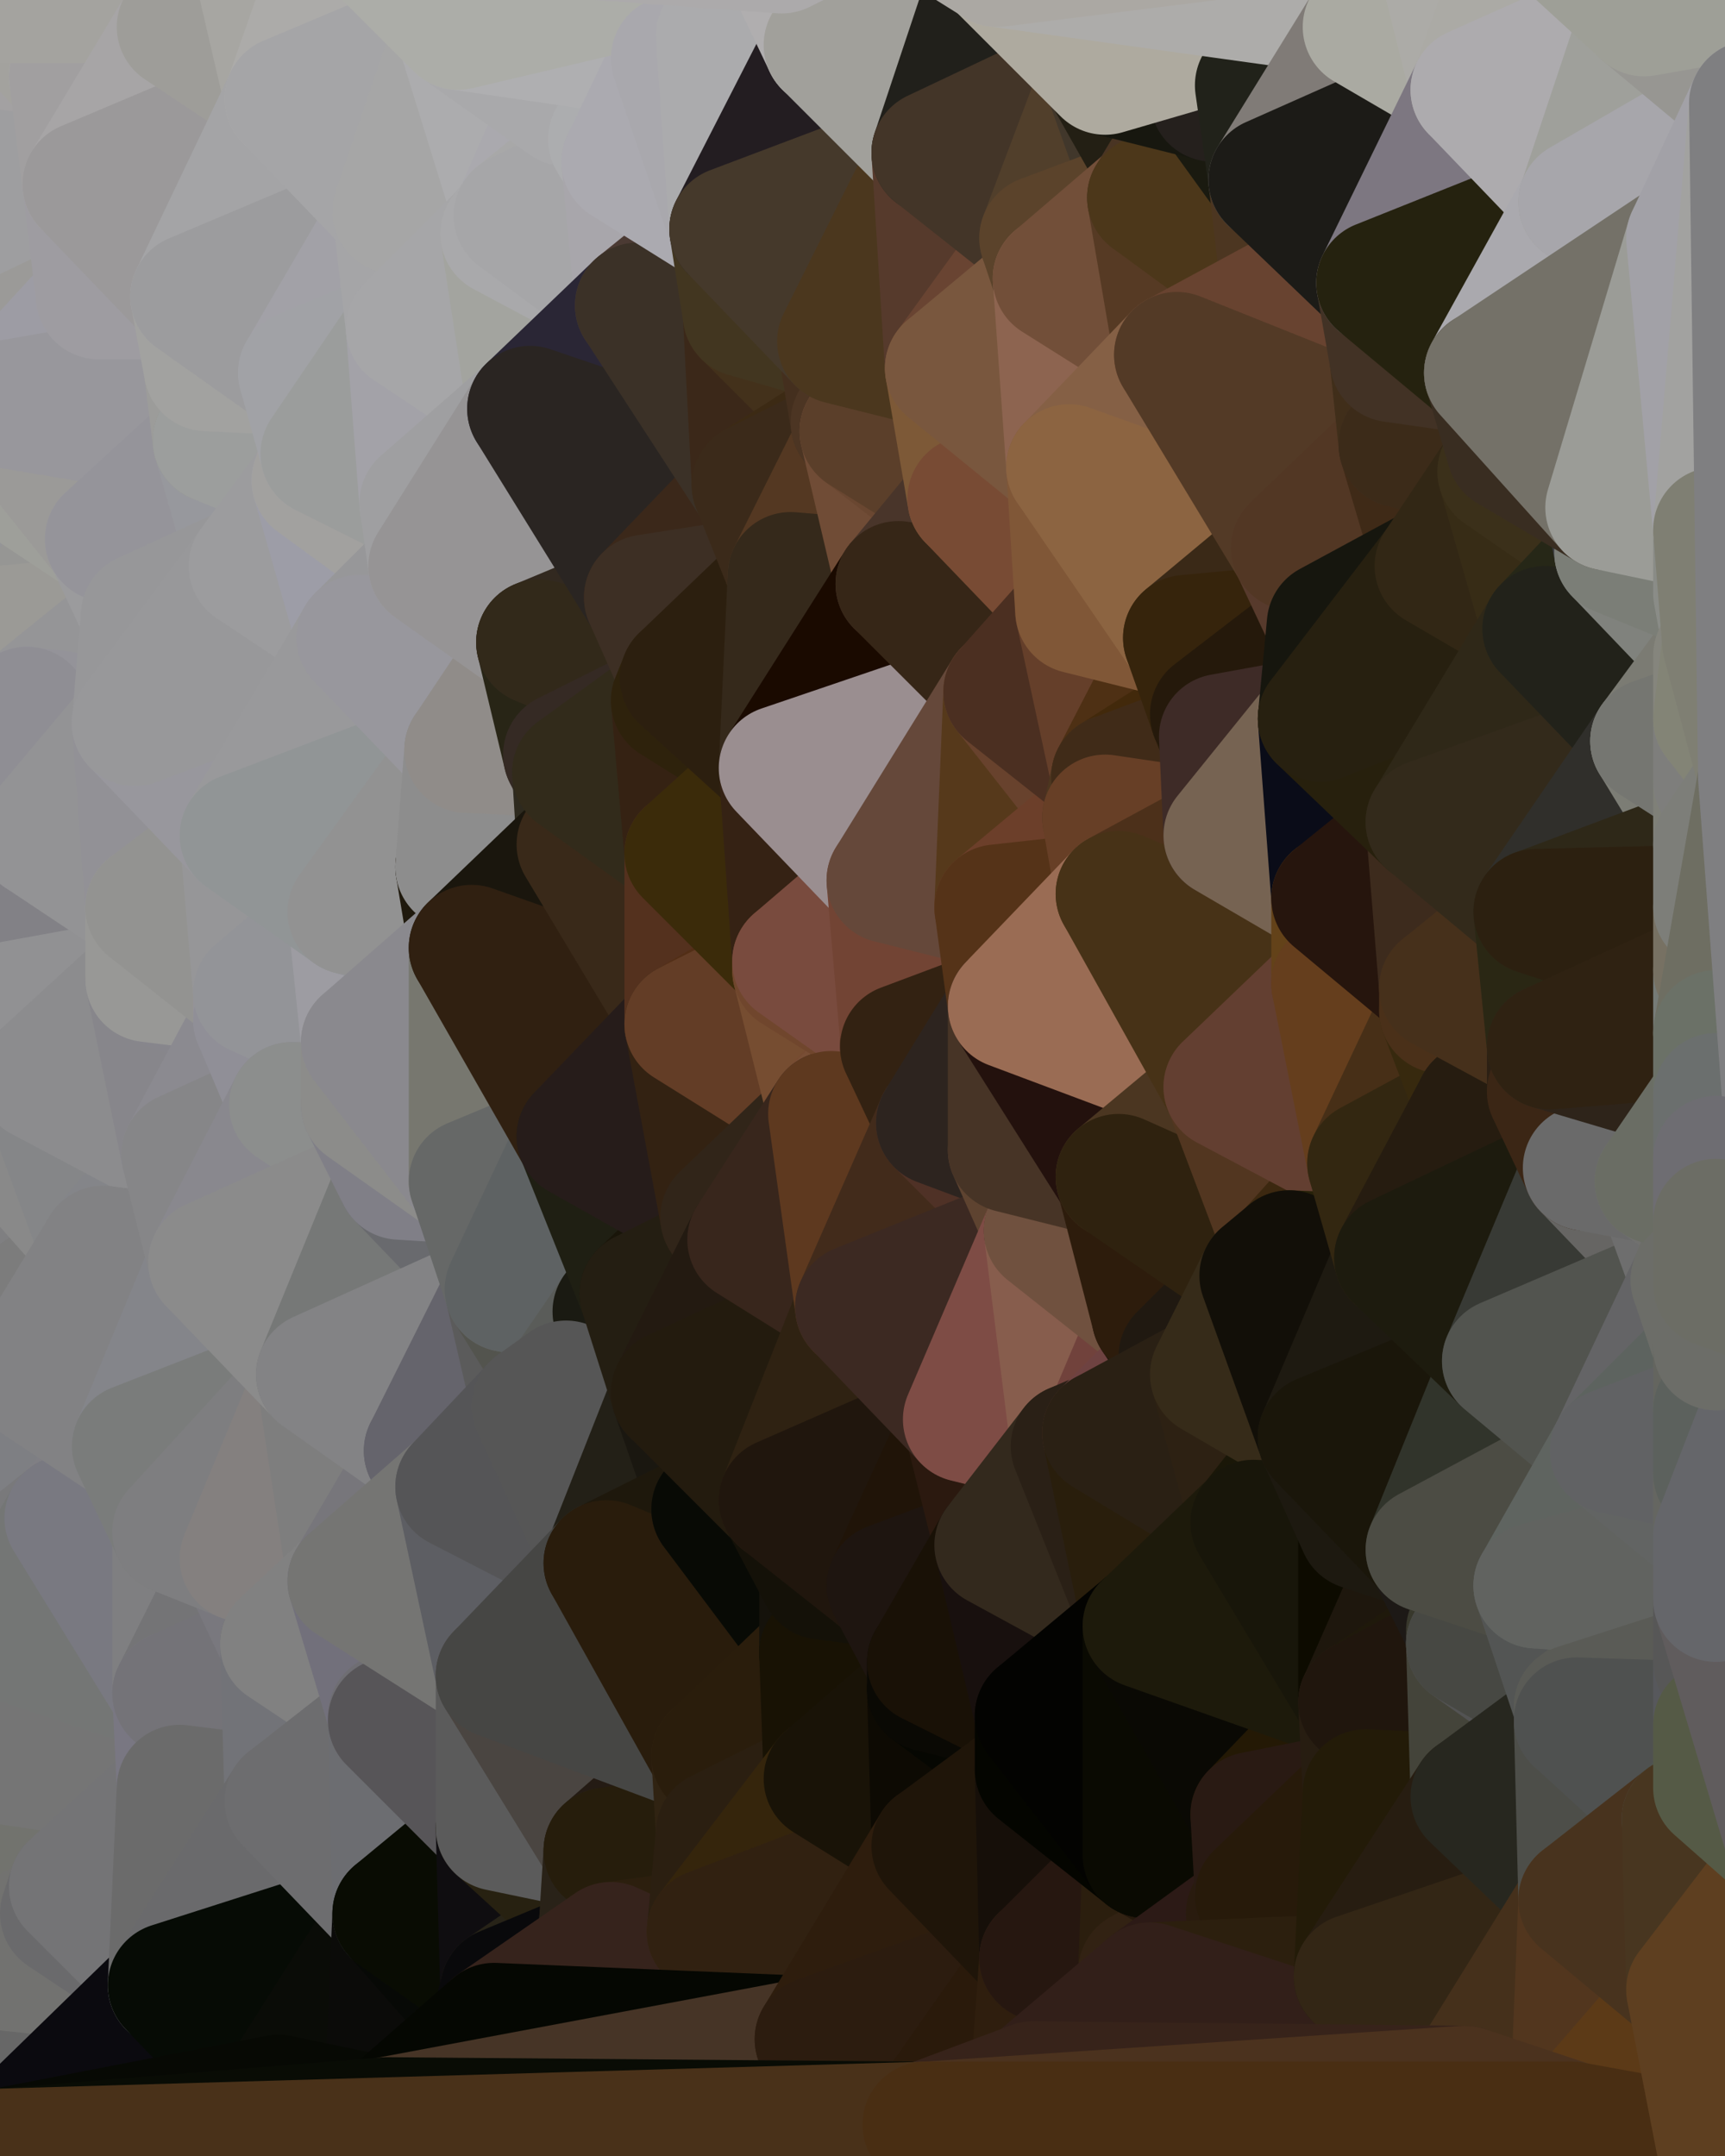 <?xml version="1.0" standalone="yes"?>
<svg width="384" height="480" xmlns="http://www.w3.org/2000/svg" version="1.1" ><polygon points="-28,60 -17,317 -17,180" fill="rgba(146, 145, 151, 1)" stroke="rgba(146, 145, 151, 1)" stroke-width="28" stroke-linejoin="round"/>
		<polygon points="-17,180 -17,317 -14,197" fill="rgba(133, 133, 135, 1)" stroke="rgba(133, 133, 135, 1)" stroke-width="28" stroke-linejoin="round"/>
		<polygon points="-17,317 -9,437 -8,360" fill="rgba(121, 121, 121, 1)" stroke="rgba(121, 121, 121, 1)" stroke-width="28" stroke-linejoin="round"/>
		<polygon points="0,238 -14,197 0,252" fill="rgba(136, 136, 138, 1)" stroke="rgba(136, 136, 138, 1)" stroke-width="28" stroke-linejoin="round"/>
		<polygon points="-14,197 -17,317 0,252" fill="rgba(135, 135, 135, 1)" stroke="rgba(135, 135, 135, 1)" stroke-width="28" stroke-linejoin="round"/>
		<polygon points="-17,317 0,266 0,252" fill="rgba(131, 133, 132, 1)" stroke="rgba(131, 133, 132, 1)" stroke-width="28" stroke-linejoin="round"/>
		<polygon points="0,104 -28,60 0,112" fill="rgba(162, 161, 159, 1)" stroke="rgba(162, 161, 159, 1)" stroke-width="28" stroke-linejoin="round"/>
		<polygon points="-28,60 0,126 0,112" fill="rgba(152, 151, 156, 1)" stroke="rgba(152, 151, 156, 1)" stroke-width="28" stroke-linejoin="round"/>
		<polygon points="-17,180 -14,197 0,182" fill="rgba(150, 148, 153, 1)" stroke="rgba(150, 148, 153, 1)" stroke-width="28" stroke-linejoin="round"/>
		<polygon points="-14,197 0,196 0,182" fill="rgba(148, 147, 145, 1)" stroke="rgba(148, 147, 145, 1)" stroke-width="28" stroke-linejoin="round"/>
		<polygon points="0,168 -17,180 0,182" fill="rgba(141, 145, 148, 1)" stroke="rgba(141, 145, 148, 1)" stroke-width="28" stroke-linejoin="round"/>
		<polygon points="-28,60 -4,38 0,0" fill="rgba(161, 161, 163, 1)" stroke="rgba(161, 161, 163, 1)" stroke-width="28" stroke-linejoin="round"/>
		<polygon points="-14,197 0,210 0,196" fill="rgba(136, 136, 138, 1)" stroke="rgba(136, 136, 138, 1)" stroke-width="28" stroke-linejoin="round"/>
		<polygon points="-8,360 -9,437 0,392" fill="rgba(114, 114, 116, 1)" stroke="rgba(114, 114, 116, 1)" stroke-width="28" stroke-linejoin="round"/>
		<polygon points="-9,437 0,410 0,392" fill="rgba(109, 108, 114, 1)" stroke="rgba(109, 108, 114, 1)" stroke-width="28" stroke-linejoin="round"/>
		<polygon points="0,378 -8,360 0,392" fill="rgba(109, 109, 109, 1)" stroke="rgba(109, 109, 109, 1)" stroke-width="28" stroke-linejoin="round"/>
		<polygon points="-14,197 0,224 0,210" fill="rgba(143, 144, 139, 1)" stroke="rgba(143, 144, 139, 1)" stroke-width="28" stroke-linejoin="round"/>
		<polygon points="-28,60 -17,180 0,126" fill="rgba(154, 156, 155, 1)" stroke="rgba(154, 156, 155, 1)" stroke-width="28" stroke-linejoin="round"/>
		<polygon points="-17,180 0,140 0,126" fill="rgba(146, 146, 138, 1)" stroke="rgba(146, 146, 138, 1)" stroke-width="28" stroke-linejoin="round"/>
		<polygon points="-14,197 0,238 0,224" fill="rgba(142, 142, 142, 1)" stroke="rgba(142, 142, 142, 1)" stroke-width="28" stroke-linejoin="round"/>
		<polygon points="-17,317 0,308 0,300" fill="rgba(131, 128, 123, 1)" stroke="rgba(131, 128, 123, 1)" stroke-width="28" stroke-linejoin="round"/>
		<polygon points="0,294 -17,317 0,300" fill="rgba(123, 122, 118, 1)" stroke="rgba(123, 122, 118, 1)" stroke-width="28" stroke-linejoin="round"/>
		<polygon points="-9,437 0,424 0,410" fill="rgba(112, 113, 107, 1)" stroke="rgba(112, 113, 107, 1)" stroke-width="28" stroke-linejoin="round"/>
		<polygon points="-17,180 0,154 0,140" fill="rgba(147, 146, 144, 1)" stroke="rgba(147, 146, 144, 1)" stroke-width="28" stroke-linejoin="round"/>
		<polygon points="-17,317 0,280 0,266" fill="rgba(129, 131, 128, 1)" stroke="rgba(129, 131, 128, 1)" stroke-width="28" stroke-linejoin="round"/>
		<polygon points="0,364 -8,360 0,378" fill="rgba(121, 121, 121, 1)" stroke="rgba(121, 121, 121, 1)" stroke-width="28" stroke-linejoin="round"/>
		<polygon points="-17,317 0,294 0,280" fill="rgba(129, 128, 133, 1)" stroke="rgba(129, 128, 133, 1)" stroke-width="28" stroke-linejoin="round"/>
		<polygon points="-1,77 -28,60 0,90" fill="rgba(153, 152, 150, 1)" stroke="rgba(153, 152, 150, 1)" stroke-width="28" stroke-linejoin="round"/>
		<polygon points="-28,60 0,104 0,90" fill="rgba(158, 157, 152, 1)" stroke="rgba(158, 157, 152, 1)" stroke-width="28" stroke-linejoin="round"/>
		<polygon points="0,350 -8,360 0,364" fill="rgba(121, 120, 125, 1)" stroke="rgba(121, 120, 125, 1)" stroke-width="28" stroke-linejoin="round"/>
		<polygon points="-17,317 0,322 0,308" fill="rgba(122, 126, 129, 1)" stroke="rgba(122, 126, 129, 1)" stroke-width="28" stroke-linejoin="round"/>
		<polygon points="-17,180 0,168 0,154" fill="rgba(146, 145, 151, 1)" stroke="rgba(146, 145, 151, 1)" stroke-width="28" stroke-linejoin="round"/>
		<polygon points="-17,317 0,336 0,322" fill="rgba(130, 131, 135, 1)" stroke="rgba(130, 131, 135, 1)" stroke-width="28" stroke-linejoin="round"/>
		<polygon points="-17,317 -8,360 0,336" fill="rgba(121, 121, 123, 1)" stroke="rgba(121, 121, 123, 1)" stroke-width="28" stroke-linejoin="round"/>
		<polygon points="-8,360 0,350 0,336" fill="rgba(119, 119, 121, 1)" stroke="rgba(119, 119, 121, 1)" stroke-width="28" stroke-linejoin="round"/>
		<polygon points="0,300 0,308 6,306" fill="rgba(138, 134, 131, 1)" stroke="rgba(138, 134, 131, 1)" stroke-width="28" stroke-linejoin="round"/>
		<polygon points="0,154 0,168 6,158" fill="rgba(146, 145, 141, 1)" stroke="rgba(146, 145, 141, 1)" stroke-width="28" stroke-linejoin="round"/>
		<polygon points="0,238 0,252 9,240" fill="rgba(136, 135, 140, 1)" stroke="rgba(136, 135, 140, 1)" stroke-width="28" stroke-linejoin="round"/>
		<polygon points="0,182 0,196 9,186" fill="rgba(147, 145, 150, 1)" stroke="rgba(147, 145, 150, 1)" stroke-width="28" stroke-linejoin="round"/>
		<polygon points="-4,38 -28,60 -1,77" fill="rgba(158, 158, 158, 1)" stroke="rgba(158, 158, 158, 1)" stroke-width="28" stroke-linejoin="round"/>
		<polygon points="0,308 0,322 6,306" fill="rgba(127, 128, 122, 1)" stroke="rgba(127, 128, 122, 1)" stroke-width="28" stroke-linejoin="round"/>
		<polygon points="0,224 0,238 9,240" fill="rgba(134, 134, 136, 1)" stroke="rgba(134, 134, 136, 1)" stroke-width="28" stroke-linejoin="round"/>
		<polygon points="0,0 -4,38 16,17" fill="rgba(160, 158, 159, 1)" stroke="rgba(160, 158, 159, 1)" stroke-width="28" stroke-linejoin="round"/>
		<polygon points="0,410 0,424 16,420" fill="rgba(113, 114, 106, 1)" stroke="rgba(113, 114, 106, 1)" stroke-width="28" stroke-linejoin="round"/>
		<polygon points="0,424 14,426 16,420" fill="rgba(114, 115, 109, 1)" stroke="rgba(114, 115, 109, 1)" stroke-width="28" stroke-linejoin="round"/>
		<polygon points="0,336 0,350 15,338" fill="rgba(122, 122, 124, 1)" stroke="rgba(122, 122, 124, 1)" stroke-width="28" stroke-linejoin="round"/>
		<polygon points="0,294 0,300 6,306" fill="rgba(127, 127, 127, 1)" stroke="rgba(127, 127, 127, 1)" stroke-width="28" stroke-linejoin="round"/>
		<polygon points="0,322 0,336 15,338" fill="rgba(122, 123, 127, 1)" stroke="rgba(122, 123, 127, 1)" stroke-width="28" stroke-linejoin="round"/>
		<polygon points="0,424 -9,437 14,426" fill="rgba(111, 111, 109, 1)" stroke="rgba(111, 111, 109, 1)" stroke-width="28" stroke-linejoin="round"/>
		<polygon points="0,168 0,182 9,186" fill="rgba(147, 148, 153, 1)" stroke="rgba(147, 148, 153, 1)" stroke-width="28" stroke-linejoin="round"/>
		<polygon points="0,140 0,154 6,158" fill="rgba(150, 149, 144, 1)" stroke="rgba(150, 149, 144, 1)" stroke-width="28" stroke-linejoin="round"/>
		<polygon points="0,266 0,280 23,278" fill="rgba(130, 132, 131, 1)" stroke="rgba(130, 132, 131, 1)" stroke-width="28" stroke-linejoin="round"/>
		<polygon points="16,17 -4,38 19,41" fill="rgba(163, 161, 162, 1)" stroke="rgba(163, 161, 162, 1)" stroke-width="28" stroke-linejoin="round"/>
		<polygon points="0,104 0,112 24,120" fill="rgba(158, 158, 160, 1)" stroke="rgba(158, 158, 160, 1)" stroke-width="28" stroke-linejoin="round"/>
		<polygon points="0,112 0,126 24,120" fill="rgba(148, 150, 149, 1)" stroke="rgba(148, 150, 149, 1)" stroke-width="28" stroke-linejoin="round"/>
		<polygon points="0,280 0,294 23,278" fill="rgba(126, 128, 127, 1)" stroke="rgba(126, 128, 127, 1)" stroke-width="28" stroke-linejoin="round"/>
		<polygon points="-4,38 -1,77 22,66" fill="rgba(160, 160, 160, 1)" stroke="rgba(160, 160, 160, 1)" stroke-width="28" stroke-linejoin="round"/>
		<polygon points="19,41 -4,38 22,66" fill="rgba(158, 158, 160, 1)" stroke="rgba(158, 158, 160, 1)" stroke-width="28" stroke-linejoin="round"/>
		<polygon points="0,0 16,17 30,0" fill="rgba(163, 162, 158, 1)" stroke="rgba(163, 162, 158, 1)" stroke-width="28" stroke-linejoin="round"/>
		<polygon points="6,306 0,322 30,322" fill="rgba(126, 124, 125, 1)" stroke="rgba(126, 124, 125, 1)" stroke-width="28" stroke-linejoin="round"/>
		<polygon points="0,322 15,338 30,322" fill="rgba(126, 127, 131, 1)" stroke="rgba(126, 127, 131, 1)" stroke-width="28" stroke-linejoin="round"/>
		<polygon points="0,126 0,140 24,120" fill="rgba(149, 149, 151, 1)" stroke="rgba(149, 149, 151, 1)" stroke-width="28" stroke-linejoin="round"/>
		<polygon points="24,120 0,140 32,137" fill="rgba(150, 150, 148, 1)" stroke="rgba(150, 150, 148, 1)" stroke-width="28" stroke-linejoin="round"/>
		<polygon points="0,210 33,218 33,202" fill="rgba(147, 147, 145, 1)" stroke="rgba(147, 147, 145, 1)" stroke-width="28" stroke-linejoin="round"/>
		<polygon points="0,196 0,210 33,202" fill="rgba(142, 141, 147, 1)" stroke="rgba(142, 141, 147, 1)" stroke-width="28" stroke-linejoin="round"/>
		<polygon points="9,186 0,196 33,202" fill="rgba(144, 143, 151, 1)" stroke="rgba(144, 143, 151, 1)" stroke-width="28" stroke-linejoin="round"/>
		<polygon points="0,210 0,224 33,218" fill="rgba(130, 129, 134, 1)" stroke="rgba(130, 129, 134, 1)" stroke-width="28" stroke-linejoin="round"/>
		<polygon points="0,224 9,240 33,218" fill="rgba(145, 145, 147, 1)" stroke="rgba(145, 145, 147, 1)" stroke-width="28" stroke-linejoin="round"/>
		<polygon points="0,140 6,158 32,137" fill="rgba(155, 154, 150, 1)" stroke="rgba(155, 154, 150, 1)" stroke-width="28" stroke-linejoin="round"/>
		<polygon points="6,158 30,161 32,137" fill="rgba(149, 149, 151, 1)" stroke="rgba(149, 149, 151, 1)" stroke-width="28" stroke-linejoin="round"/>
		<polygon points="6,158 9,186 30,161" fill="rgba(148, 147, 153, 1)" stroke="rgba(148, 147, 153, 1)" stroke-width="28" stroke-linejoin="round"/>
		<polygon points="0,252 0,266 23,278" fill="rgba(127, 127, 129, 1)" stroke="rgba(127, 127, 129, 1)" stroke-width="28" stroke-linejoin="round"/>
		<polygon points="0,294 6,306 23,278" fill="rgba(124, 124, 124, 1)" stroke="rgba(124, 124, 124, 1)" stroke-width="28" stroke-linejoin="round"/>
		<polygon points="-1,77 0,90 22,66" fill="rgba(155, 154, 152, 1)" stroke="rgba(155, 154, 152, 1)" stroke-width="28" stroke-linejoin="round"/>
		<polygon points="0,392 0,410 16,420" fill="rgba(122, 122, 120, 1)" stroke="rgba(122, 122, 120, 1)" stroke-width="28" stroke-linejoin="round"/>
		<polygon points="0,350 0,364 15,338" fill="rgba(121, 121, 123, 1)" stroke="rgba(121, 121, 123, 1)" stroke-width="28" stroke-linejoin="round"/>
		<polygon points="6,158 0,168 9,186" fill="rgba(143, 142, 148, 1)" stroke="rgba(143, 142, 148, 1)" stroke-width="28" stroke-linejoin="round"/>
		<polygon points="0,364 0,378 39,377" fill="rgba(117, 118, 112, 1)" stroke="rgba(117, 118, 112, 1)" stroke-width="28" stroke-linejoin="round"/>
		<polygon points="0,392 16,420 40,398" fill="rgba(114, 115, 110, 1)" stroke="rgba(114, 115, 110, 1)" stroke-width="28" stroke-linejoin="round"/>
		<polygon points="30,322 15,338 39,341" fill="rgba(128, 127, 132, 1)" stroke="rgba(128, 127, 132, 1)" stroke-width="28" stroke-linejoin="round"/>
		<polygon points="0,378 0,392 39,377" fill="rgba(116, 114, 125, 1)" stroke="rgba(116, 114, 125, 1)" stroke-width="28" stroke-linejoin="round"/>
		<polygon points="-9,437 0,479 38,442" fill="rgba(103, 103, 103, 1)" stroke="rgba(103, 103, 103, 1)" stroke-width="28" stroke-linejoin="round"/>
		<polygon points="14,426 -9,437 38,442" fill="rgba(114, 114, 112, 1)" stroke="rgba(114, 114, 112, 1)" stroke-width="28" stroke-linejoin="round"/>
		<polygon points="9,240 0,252 23,278" fill="rgba(137, 137, 137, 1)" stroke="rgba(137, 137, 137, 1)" stroke-width="28" stroke-linejoin="round"/>
		<polygon points="9,240 23,278 41,257" fill="rgba(133, 134, 136, 1)" stroke="rgba(133, 134, 136, 1)" stroke-width="28" stroke-linejoin="round"/>
		<polygon points="39,377 0,392 40,398" fill="rgba(117, 117, 117, 1)" stroke="rgba(117, 117, 117, 1)" stroke-width="28" stroke-linejoin="round"/>
		<polygon points="30,0 16,17 40,6" fill="rgba(175, 174, 170, 1)" stroke="rgba(175, 174, 170, 1)" stroke-width="28" stroke-linejoin="round"/>
		<polygon points="0,90 0,104 24,120" fill="rgba(158, 159, 154, 1)" stroke="rgba(158, 159, 154, 1)" stroke-width="28" stroke-linejoin="round"/>
		<polygon points="15,338 0,364 39,377" fill="rgba(116, 118, 117, 1)" stroke="rgba(116, 118, 117, 1)" stroke-width="28" stroke-linejoin="round"/>
		<polygon points="16,420 14,426 38,442" fill="rgba(106, 106, 108, 1)" stroke="rgba(106, 106, 108, 1)" stroke-width="28" stroke-linejoin="round"/>
		<polygon points="43,66 22,66 46,82" fill="rgba(163, 162, 158, 1)" stroke="rgba(163, 162, 158, 1)" stroke-width="28" stroke-linejoin="round"/>
		<polygon points="22,66 0,90 46,82" fill="rgba(157, 156, 164, 1)" stroke="rgba(157, 156, 164, 1)" stroke-width="28" stroke-linejoin="round"/>
		<polygon points="15,338 39,377 39,341" fill="rgba(121, 121, 129, 1)" stroke="rgba(121, 121, 129, 1)" stroke-width="28" stroke-linejoin="round"/>
		<polygon points="0,90 24,120 48,98" fill="rgba(155, 154, 152, 1)" stroke="rgba(155, 154, 152, 1)" stroke-width="28" stroke-linejoin="round"/>
		<polygon points="46,82 0,90 48,98" fill="rgba(152, 151, 156, 1)" stroke="rgba(152, 151, 156, 1)" stroke-width="28" stroke-linejoin="round"/>
		<polygon points="41,257 23,278 47,281" fill="rgba(132, 133, 137, 1)" stroke="rgba(132, 133, 137, 1)" stroke-width="28" stroke-linejoin="round"/>
		<polygon points="19,41 22,66 43,66" fill="rgba(158, 156, 161, 1)" stroke="rgba(158, 156, 161, 1)" stroke-width="28" stroke-linejoin="round"/>
		<polygon points="33,218 9,240 41,257" fill="rgba(140, 140, 142, 1)" stroke="rgba(140, 140, 142, 1)" stroke-width="28" stroke-linejoin="round"/>
		<polygon points="30,161 9,186 33,202" fill="rgba(147, 147, 149, 1)" stroke="rgba(147, 147, 149, 1)" stroke-width="28" stroke-linejoin="round"/>
		<polygon points="23,278 6,306 30,322" fill="rgba(130, 130, 132, 1)" stroke="rgba(130, 130, 132, 1)" stroke-width="28" stroke-linejoin="round"/>
		<polygon points="30,161 33,202 54,186" fill="rgba(146, 145, 150, 1)" stroke="rgba(146, 145, 150, 1)" stroke-width="28" stroke-linejoin="round"/>
		<polygon points="23,278 30,322 47,281" fill="rgba(130, 130, 132, 1)" stroke="rgba(130, 130, 132, 1)" stroke-width="28" stroke-linejoin="round"/>
		<polygon points="24,120 32,137 56,126" fill="rgba(155, 155, 157, 1)" stroke="rgba(155, 155, 157, 1)" stroke-width="28" stroke-linejoin="round"/>
		<polygon points="16,17 19,41 40,6" fill="rgba(161, 159, 160, 1)" stroke="rgba(161, 159, 160, 1)" stroke-width="28" stroke-linejoin="round"/>
		<polygon points="33,218 41,257 57,227" fill="rgba(135, 134, 139, 1)" stroke="rgba(135, 134, 139, 1)" stroke-width="28" stroke-linejoin="round"/>
		<polygon points="57,221 33,218 57,227" fill="rgba(135, 134, 140, 1)" stroke="rgba(135, 134, 140, 1)" stroke-width="28" stroke-linejoin="round"/>
		<polygon points="33,202 33,218 57,221" fill="rgba(152, 152, 150, 1)" stroke="rgba(152, 152, 150, 1)" stroke-width="28" stroke-linejoin="round"/>
		<polygon points="48,98 24,120 56,126" fill="rgba(149, 148, 154, 1)" stroke="rgba(149, 148, 154, 1)" stroke-width="28" stroke-linejoin="round"/>
		<polygon points="39,341 39,377 54,347" fill="rgba(127, 127, 129, 1)" stroke="rgba(127, 127, 129, 1)" stroke-width="28" stroke-linejoin="round"/>
		<polygon points="30,0 40,6 54,-21" fill="rgba(170, 169, 165, 1)" stroke="rgba(170, 169, 165, 1)" stroke-width="28" stroke-linejoin="round"/>
		<polygon points="0,0 30,0 54,-21" fill="rgba(164, 163, 159, 1)" stroke="rgba(164, 163, 159, 1)" stroke-width="28" stroke-linejoin="round"/>
		<polygon points="16,420 38,442 40,398" fill="rgba(116, 116, 118, 1)" stroke="rgba(116, 116, 118, 1)" stroke-width="28" stroke-linejoin="round"/>
		<polygon points="38,442 0,479 62,467" fill="rgba(11, 10, 15, 1)" stroke="rgba(11, 10, 15, 1)" stroke-width="28" stroke-linejoin="round"/>
		<polygon points="54,347 39,377 63,366" fill="rgba(116, 116, 118, 1)" stroke="rgba(116, 116, 118, 1)" stroke-width="28" stroke-linejoin="round"/>
		<polygon points="57,227 41,257 65,246" fill="rgba(139, 138, 144, 1)" stroke="rgba(139, 138, 144, 1)" stroke-width="28" stroke-linejoin="round"/>
		<polygon points="40,6 19,41 64,22" fill="rgba(167, 165, 166, 1)" stroke="rgba(167, 165, 166, 1)" stroke-width="28" stroke-linejoin="round"/>
		<polygon points="46,82 48,98 67,83" fill="rgba(156, 156, 154, 1)" stroke="rgba(156, 156, 154, 1)" stroke-width="28" stroke-linejoin="round"/>
		<polygon points="54,186 33,202 57,221" fill="rgba(147, 147, 145, 1)" stroke="rgba(147, 147, 145, 1)" stroke-width="28" stroke-linejoin="round"/>
		<polygon points="48,98 56,126 70,107" fill="rgba(151, 152, 157, 1)" stroke="rgba(151, 152, 157, 1)" stroke-width="28" stroke-linejoin="round"/>
		<polygon points="47,281 30,322 71,306" fill="rgba(132, 133, 138, 1)" stroke="rgba(132, 133, 138, 1)" stroke-width="28" stroke-linejoin="round"/>
		<polygon points="19,41 43,66 64,22" fill="rgba(155, 153, 154, 1)" stroke="rgba(155, 153, 154, 1)" stroke-width="28" stroke-linejoin="round"/>
		<polygon points="39,377 40,398 64,401" fill="rgba(121, 119, 130, 1)" stroke="rgba(121, 119, 130, 1)" stroke-width="28" stroke-linejoin="round"/>
		<polygon points="67,83 48,98 72,101" fill="rgba(145, 147, 136, 1)" stroke="rgba(145, 147, 136, 1)" stroke-width="28" stroke-linejoin="round"/>
		<polygon points="48,98 70,107 72,101" fill="rgba(156, 158, 157, 1)" stroke="rgba(156, 158, 157, 1)" stroke-width="28" stroke-linejoin="round"/>
		<polygon points="30,322 39,341 71,306" fill="rgba(122, 124, 123, 1)" stroke="rgba(122, 124, 123, 1)" stroke-width="28" stroke-linejoin="round"/>
		<polygon points="43,66 46,82 67,83" fill="rgba(162, 162, 160, 1)" stroke="rgba(162, 162, 160, 1)" stroke-width="28" stroke-linejoin="round"/>
		<polygon points="63,366 39,377 64,401" fill="rgba(116, 115, 120, 1)" stroke="rgba(116, 115, 120, 1)" stroke-width="28" stroke-linejoin="round"/>
		<polygon points="40,398 38,442 64,401" fill="rgba(107, 107, 107, 1)" stroke="rgba(107, 107, 107, 1)" stroke-width="28" stroke-linejoin="round"/>
		<polygon points="32,137 30,161 56,126" fill="rgba(151, 151, 153, 1)" stroke="rgba(151, 151, 153, 1)" stroke-width="28" stroke-linejoin="round"/>
		<polygon points="54,347 63,366 78,352" fill="rgba(121, 120, 126, 1)" stroke="rgba(121, 120, 126, 1)" stroke-width="28" stroke-linejoin="round"/>
		<polygon points="54,186 57,221 78,203" fill="rgba(150, 150, 152, 1)" stroke="rgba(150, 150, 152, 1)" stroke-width="28" stroke-linejoin="round"/>
		<polygon points="39,341 54,347 71,306" fill="rgba(126, 126, 128, 1)" stroke="rgba(126, 126, 128, 1)" stroke-width="28" stroke-linejoin="round"/>
		<polygon points="41,257 47,281 65,246" fill="rgba(134, 134, 136, 1)" stroke="rgba(134, 134, 136, 1)" stroke-width="28" stroke-linejoin="round"/>
		<polygon points="81,232 65,246 81,246" fill="rgba(145, 147, 146, 1)" stroke="rgba(145, 147, 146, 1)" stroke-width="28" stroke-linejoin="round"/>
		<polygon points="57,221 57,227 81,232" fill="rgba(148, 147, 152, 1)" stroke="rgba(148, 147, 152, 1)" stroke-width="28" stroke-linejoin="round"/>
		<polygon points="57,227 65,246 81,232" fill="rgba(144, 143, 151, 1)" stroke="rgba(144, 143, 151, 1)" stroke-width="28" stroke-linejoin="round"/>
		<polygon points="30,161 54,186 80,142" fill="rgba(152, 151, 157, 1)" stroke="rgba(152, 151, 157, 1)" stroke-width="28" stroke-linejoin="round"/>
		<polygon points="56,126 30,161 80,142" fill="rgba(152, 152, 154, 1)" stroke="rgba(152, 152, 154, 1)" stroke-width="28" stroke-linejoin="round"/>
		<polygon points="54,-21 40,6 64,22" fill="rgba(158, 157, 153, 1)" stroke="rgba(158, 157, 153, 1)" stroke-width="28" stroke-linejoin="round"/>
		<polygon points="54,-21 64,22 78,-18" fill="rgba(167, 166, 162, 1)" stroke="rgba(167, 166, 162, 1)" stroke-width="28" stroke-linejoin="round"/>
		<polygon points="63,366 87,383 87,382" fill="rgba(97, 104, 96, 1)" stroke="rgba(97, 104, 96, 1)" stroke-width="28" stroke-linejoin="round"/>
		<polygon points="63,366 64,401 87,383" fill="rgba(114, 115, 120, 1)" stroke="rgba(114, 115, 120, 1)" stroke-width="28" stroke-linejoin="round"/>
		<polygon points="64,401 38,442 88,426" fill="rgba(106, 106, 108, 1)" stroke="rgba(106, 106, 108, 1)" stroke-width="28" stroke-linejoin="round"/>
		<polygon points="64,22 43,66 88,47" fill="rgba(164, 164, 166, 1)" stroke="rgba(164, 164, 166, 1)" stroke-width="28" stroke-linejoin="round"/>
		<polygon points="78,203 57,221 81,232" fill="rgba(147, 148, 152, 1)" stroke="rgba(147, 148, 152, 1)" stroke-width="28" stroke-linejoin="round"/>
		<polygon points="65,246 47,281 89,262" fill="rgba(137, 136, 142, 1)" stroke="rgba(137, 136, 142, 1)" stroke-width="28" stroke-linejoin="round"/>
		<polygon points="81,246 65,246 89,262" fill="rgba(140, 142, 141, 1)" stroke="rgba(140, 142, 141, 1)" stroke-width="28" stroke-linejoin="round"/>
		<polygon points="43,66 67,83 88,47" fill="rgba(156, 156, 158, 1)" stroke="rgba(156, 156, 158, 1)" stroke-width="28" stroke-linejoin="round"/>
		<polygon points="38,442 62,467 88,426" fill="rgba(6, 11, 5, 1)" stroke="rgba(6, 11, 5, 1)" stroke-width="28" stroke-linejoin="round"/>
		<polygon points="70,107 56,126 80,142" fill="rgba(156, 156, 158, 1)" stroke="rgba(156, 156, 158, 1)" stroke-width="28" stroke-linejoin="round"/>
		<polygon points="71,306 54,347 78,352" fill="rgba(132, 128, 127, 1)" stroke="rgba(132, 128, 127, 1)" stroke-width="28" stroke-linejoin="round"/>
		<polygon points="72,101 70,107 94,112" fill="rgba(166, 160, 164, 1)" stroke="rgba(166, 160, 164, 1)" stroke-width="28" stroke-linejoin="round"/>
		<polygon points="88,47 67,83 91,73" fill="rgba(162, 161, 167, 1)" stroke="rgba(162, 161, 167, 1)" stroke-width="28" stroke-linejoin="round"/>
		<polygon points="71,306 78,352 95,323" fill="rgba(126, 126, 126, 1)" stroke="rgba(126, 126, 126, 1)" stroke-width="28" stroke-linejoin="round"/>
		<polygon points="78,352 63,366 87,382" fill="rgba(129, 129, 129, 1)" stroke="rgba(129, 129, 129, 1)" stroke-width="28" stroke-linejoin="round"/>
		<polygon points="70,107 80,142 96,126" fill="rgba(157, 157, 167, 1)" stroke="rgba(157, 157, 167, 1)" stroke-width="28" stroke-linejoin="round"/>
		<polygon points="94,112 70,107 96,126" fill="rgba(162, 161, 159, 1)" stroke="rgba(162, 161, 159, 1)" stroke-width="28" stroke-linejoin="round"/>
		<polygon points="67,83 72,101 91,73" fill="rgba(161, 162, 166, 1)" stroke="rgba(161, 162, 166, 1)" stroke-width="28" stroke-linejoin="round"/>
		<polygon points="47,281 71,306 89,262" fill="rgba(139, 139, 139, 1)" stroke="rgba(139, 139, 139, 1)" stroke-width="28" stroke-linejoin="round"/>
		<polygon points="78,-18 64,22 102,6" fill="rgba(172, 171, 169, 1)" stroke="rgba(172, 171, 169, 1)" stroke-width="28" stroke-linejoin="round"/>
		<polygon points="95,323 78,352 102,331" fill="rgba(119, 118, 123, 1)" stroke="rgba(119, 118, 123, 1)" stroke-width="28" stroke-linejoin="round"/>
		<polygon points="62,467 86,472 88,426" fill="rgba(10, 12, 7, 1)" stroke="rgba(10, 12, 7, 1)" stroke-width="28" stroke-linejoin="round"/>
		<polygon points="80,142 54,186 104,167" fill="rgba(153, 153, 155, 1)" stroke="rgba(153, 153, 155, 1)" stroke-width="28" stroke-linejoin="round"/>
		<polygon points="78,203 81,232 105,211" fill="rgba(157, 156, 162, 1)" stroke="rgba(157, 156, 162, 1)" stroke-width="28" stroke-linejoin="round"/>
		<polygon points="102,193 78,203 105,211" fill="rgba(147, 148, 152, 1)" stroke="rgba(147, 148, 152, 1)" stroke-width="28" stroke-linejoin="round"/>
		<polygon points="54,186 78,203 104,167" fill="rgba(145, 149, 150, 1)" stroke="rgba(145, 149, 150, 1)" stroke-width="28" stroke-linejoin="round"/>
		<polygon points="78,203 102,193 104,167" fill="rgba(146, 146, 146, 1)" stroke="rgba(146, 146, 146, 1)" stroke-width="28" stroke-linejoin="round"/>
		<polygon points="91,73 72,101 94,112" fill="rgba(155, 157, 156, 1)" stroke="rgba(155, 157, 156, 1)" stroke-width="28" stroke-linejoin="round"/>
		<polygon points="87,383 64,401 88,426" fill="rgba(109, 109, 111, 1)" stroke="rgba(109, 109, 111, 1)" stroke-width="28" stroke-linejoin="round"/>
		<polygon points="88,426 86,472 110,451" fill="rgba(11, 11, 9, 1)" stroke="rgba(11, 11, 9, 1)" stroke-width="28" stroke-linejoin="round"/>
		<polygon points="64,22 88,47 102,6" fill="rgba(165, 165, 167, 1)" stroke="rgba(165, 165, 167, 1)" stroke-width="28" stroke-linejoin="round"/>
		<polygon points="87,383 88,426 111,407" fill="rgba(108, 109, 113, 1)" stroke="rgba(108, 109, 113, 1)" stroke-width="28" stroke-linejoin="round"/>
		<polygon points="88,426 110,451 112,443" fill="rgba(7, 9, 6, 1)" stroke="rgba(7, 9, 6, 1)" stroke-width="28" stroke-linejoin="round"/>
		<polygon points="89,262 71,306 113,287" fill="rgba(118, 120, 119, 1)" stroke="rgba(118, 120, 119, 1)" stroke-width="28" stroke-linejoin="round"/>
		<polygon points="105,263 89,262 113,287" fill="rgba(105, 106, 110, 1)" stroke="rgba(105, 106, 110, 1)" stroke-width="28" stroke-linejoin="round"/>
		<polygon points="88,47 91,73 112,52" fill="rgba(165, 165, 167, 1)" stroke="rgba(165, 165, 167, 1)" stroke-width="28" stroke-linejoin="round"/>
		<polygon points="78,352 87,382 111,373" fill="rgba(114, 112, 123, 1)" stroke="rgba(114, 112, 123, 1)" stroke-width="28" stroke-linejoin="round"/>
		<polygon points="87,382 87,383 111,373" fill="rgba(111, 110, 115, 1)" stroke="rgba(111, 110, 115, 1)" stroke-width="28" stroke-linejoin="round"/>
		<polygon points="81,246 89,262 105,263" fill="rgba(128, 127, 135, 1)" stroke="rgba(128, 127, 135, 1)" stroke-width="28" stroke-linejoin="round"/>
		<polygon points="88,47 112,52 115,48" fill="rgba(163, 163, 165, 1)" stroke="rgba(163, 163, 165, 1)" stroke-width="28" stroke-linejoin="round"/>
		<polygon points="71,306 95,323 113,287" fill="rgba(131, 131, 133, 1)" stroke="rgba(131, 131, 133, 1)" stroke-width="28" stroke-linejoin="round"/>
		<polygon points="91,73 94,112 118,91" fill="rgba(163, 162, 168, 1)" stroke="rgba(163, 162, 168, 1)" stroke-width="28" stroke-linejoin="round"/>
		<polygon points="96,126 80,142 120,143" fill="rgba(151, 151, 153, 1)" stroke="rgba(151, 151, 153, 1)" stroke-width="28" stroke-linejoin="round"/>
		<polygon points="80,142 104,167 120,143" fill="rgba(152, 151, 157, 1)" stroke="rgba(152, 151, 157, 1)" stroke-width="28" stroke-linejoin="round"/>
		<polygon points="95,323 102,331 119,313" fill="rgba(90, 89, 97, 1)" stroke="rgba(90, 89, 97, 1)" stroke-width="28" stroke-linejoin="round"/>
		<polygon points="113,287 95,323 119,313" fill="rgba(101, 100, 108, 1)" stroke="rgba(101, 100, 108, 1)" stroke-width="28" stroke-linejoin="round"/>
		<polygon points="102,6 88,47 115,48" fill="rgba(166, 166, 166, 1)" stroke="rgba(166, 166, 166, 1)" stroke-width="28" stroke-linejoin="round"/>
		<polygon points="111,407 88,426 112,443" fill="rgba(9, 12, 3, 1)" stroke="rgba(9, 12, 3, 1)" stroke-width="28" stroke-linejoin="round"/>
		<polygon points="111,373 87,383 111,407" fill="rgba(87, 85, 88, 1)" stroke="rgba(87, 85, 88, 1)" stroke-width="28" stroke-linejoin="round"/>
		<polygon points="102,331 78,352 111,373" fill="rgba(117, 117, 115, 1)" stroke="rgba(117, 117, 115, 1)" stroke-width="28" stroke-linejoin="round"/>
		<polygon points="102,6 115,48 126,23" fill="rgba(172, 172, 174, 1)" stroke="rgba(172, 172, 174, 1)" stroke-width="28" stroke-linejoin="round"/>
		<polygon points="126,168 104,167 128,172" fill="rgba(137, 137, 137, 1)" stroke="rgba(137, 137, 137, 1)" stroke-width="28" stroke-linejoin="round"/>
		<polygon points="113,287 119,313 126,308" fill="rgba(91, 91, 91, 1)" stroke="rgba(91, 91, 91, 1)" stroke-width="28" stroke-linejoin="round"/>
		<polygon points="81,232 81,246 105,263" fill="rgba(140, 140, 138, 1)" stroke="rgba(140, 140, 138, 1)" stroke-width="28" stroke-linejoin="round"/>
		<polygon points="102,193 105,211 129,188" fill="rgba(31, 25, 13, 1)" stroke="rgba(31, 25, 13, 1)" stroke-width="28" stroke-linejoin="round"/>
		<polygon points="128,172 102,193 129,188" fill="rgba(29, 23, 11, 1)" stroke="rgba(29, 23, 11, 1)" stroke-width="28" stroke-linejoin="round"/>
		<polygon points="104,167 102,193 128,172" fill="rgba(141, 141, 141, 1)" stroke="rgba(141, 141, 141, 1)" stroke-width="28" stroke-linejoin="round"/>
		<polygon points="120,143 104,167 126,168" fill="rgba(144, 140, 137, 1)" stroke="rgba(144, 140, 137, 1)" stroke-width="28" stroke-linejoin="round"/>
		<polygon points="112,52 91,73 118,91" fill="rgba(166, 166, 168, 1)" stroke="rgba(166, 166, 168, 1)" stroke-width="28" stroke-linejoin="round"/>
		<polygon points="81,232 105,263 105,211" fill="rgba(138, 137, 142, 1)" stroke="rgba(138, 137, 142, 1)" stroke-width="28" stroke-linejoin="round"/>
		<polygon points="111,407 112,443 134,428" fill="rgba(15, 13, 16, 1)" stroke="rgba(15, 13, 16, 1)" stroke-width="28" stroke-linejoin="round"/>
		<polygon points="105,211 105,263 129,253" fill="rgba(119, 119, 111, 1)" stroke="rgba(119, 119, 111, 1)" stroke-width="28" stroke-linejoin="round"/>
		<polygon points="102,331 111,373 135,348" fill="rgba(93, 94, 99, 1)" stroke="rgba(93, 94, 99, 1)" stroke-width="28" stroke-linejoin="round"/>
		<polygon points="134,428 112,443 136,433" fill="rgba(39, 35, 24, 1)" stroke="rgba(39, 35, 24, 1)" stroke-width="28" stroke-linejoin="round"/>
		<polygon points="111,407 134,428 135,412" fill="rgba(39, 33, 17, 1)" stroke="rgba(39, 33, 17, 1)" stroke-width="28" stroke-linejoin="round"/>
		<polygon points="113,287 126,308 137,292" fill="rgba(83, 84, 78, 1)" stroke="rgba(83, 84, 78, 1)" stroke-width="28" stroke-linejoin="round"/>
		<polygon points="126,23 115,48 136,31" fill="rgba(170, 169, 174, 1)" stroke="rgba(170, 169, 174, 1)" stroke-width="28" stroke-linejoin="round"/>
		<polygon points="136,31 115,48 139,36" fill="rgba(168, 168, 168, 1)" stroke="rgba(168, 168, 168, 1)" stroke-width="28" stroke-linejoin="round"/>
		<polygon points="119,313 102,331 135,348" fill="rgba(85, 85, 87, 1)" stroke="rgba(85, 85, 87, 1)" stroke-width="28" stroke-linejoin="round"/>
		<polygon points="105,263 113,287 129,253" fill="rgba(102, 104, 103, 1)" stroke="rgba(102, 104, 103, 1)" stroke-width="28" stroke-linejoin="round"/>
		<polygon points="112,52 118,91 142,68" fill="rgba(163, 164, 159, 1)" stroke="rgba(163, 164, 159, 1)" stroke-width="28" stroke-linejoin="round"/>
		<polygon points="115,48 112,52 142,68" fill="rgba(169, 169, 171, 1)" stroke="rgba(169, 169, 171, 1)" stroke-width="28" stroke-linejoin="round"/>
		<polygon points="94,112 96,126 118,91" fill="rgba(159, 159, 161, 1)" stroke="rgba(159, 159, 161, 1)" stroke-width="28" stroke-linejoin="round"/>
		<polygon points="118,91 120,143 144,133" fill="rgba(29, 29, 19, 1)" stroke="rgba(29, 29, 19, 1)" stroke-width="28" stroke-linejoin="round"/>
		<polygon points="129,253 137,292 143,288" fill="rgba(68, 67, 63, 1)" stroke="rgba(68, 67, 63, 1)" stroke-width="28" stroke-linejoin="round"/>
		<polygon points="129,253 113,287 137,292" fill="rgba(94, 98, 99, 1)" stroke="rgba(94, 98, 99, 1)" stroke-width="28" stroke-linejoin="round"/>
		<polygon points="112,443 110,451 136,433" fill="rgba(9, 9, 11, 1)" stroke="rgba(9, 9, 11, 1)" stroke-width="28" stroke-linejoin="round"/>
		<polygon points="118,91 96,126 120,143" fill="rgba(150, 148, 149, 1)" stroke="rgba(150, 148, 149, 1)" stroke-width="28" stroke-linejoin="round"/>
		<polygon points="137,292 126,308 150,310" fill="rgba(90, 92, 89, 1)" stroke="rgba(90, 92, 89, 1)" stroke-width="28" stroke-linejoin="round"/>
		<polygon points="120,143 126,168 150,156" fill="rgba(40, 37, 22, 1)" stroke="rgba(40, 37, 22, 1)" stroke-width="28" stroke-linejoin="round"/>
		<polygon points="126,23 136,31 150,13" fill="rgba(169, 169, 171, 1)" stroke="rgba(169, 169, 171, 1)" stroke-width="28" stroke-linejoin="round"/>
		<polygon points="139,36 115,48 142,68" fill="rgba(166, 166, 168, 1)" stroke="rgba(166, 166, 168, 1)" stroke-width="28" stroke-linejoin="round"/>
		<polygon points="111,373 111,407 135,412" fill="rgba(91, 91, 91, 1)" stroke="rgba(91, 91, 91, 1)" stroke-width="28" stroke-linejoin="round"/>
		<polygon points="144,133 120,143 152,151" fill="rgba(50, 41, 32, 1)" stroke="rgba(50, 41, 32, 1)" stroke-width="28" stroke-linejoin="round"/>
		<polygon points="120,143 150,156 152,151" fill="rgba(50, 41, 26, 1)" stroke="rgba(50, 41, 26, 1)" stroke-width="28" stroke-linejoin="round"/>
		<polygon points="126,168 128,172 150,156" fill="rgba(53, 42, 36, 1)" stroke="rgba(53, 42, 36, 1)" stroke-width="28" stroke-linejoin="round"/>
		<polygon points="128,172 129,188 153,190" fill="rgba(46, 42, 31, 1)" stroke="rgba(46, 42, 31, 1)" stroke-width="28" stroke-linejoin="round"/>
		<polygon points="129,188 105,211 153,228" fill="rgba(26, 22, 13, 1)" stroke="rgba(26, 22, 13, 1)" stroke-width="28" stroke-linejoin="round"/>
		<polygon points="105,211 129,253 153,228" fill="rgba(48, 32, 17, 1)" stroke="rgba(48, 32, 17, 1)" stroke-width="28" stroke-linejoin="round"/>
		<polygon points="126,308 135,348 150,310" fill="rgba(85, 86, 88, 1)" stroke="rgba(85, 86, 88, 1)" stroke-width="28" stroke-linejoin="round"/>
		<polygon points="143,288 137,292 150,310" fill="rgba(26, 26, 18, 1)" stroke="rgba(26, 26, 18, 1)" stroke-width="28" stroke-linejoin="round"/>
		<polygon points="102,6 126,23 150,13" fill="rgba(169, 169, 171, 1)" stroke="rgba(169, 169, 171, 1)" stroke-width="28" stroke-linejoin="round"/>
		<polygon points="126,308 119,313 135,348" fill="rgba(86, 86, 86, 1)" stroke="rgba(86, 86, 86, 1)" stroke-width="28" stroke-linejoin="round"/>
		<polygon points="134,428 136,433 158,430" fill="rgba(40, 30, 18, 1)" stroke="rgba(40, 30, 18, 1)" stroke-width="28" stroke-linejoin="round"/>
		<polygon points="111,373 135,412 159,391" fill="rgba(74, 69, 65, 1)" stroke="rgba(74, 69, 65, 1)" stroke-width="28" stroke-linejoin="round"/>
		<polygon points="150,310 135,348 159,336" fill="rgba(35, 32, 23, 1)" stroke="rgba(35, 32, 23, 1)" stroke-width="28" stroke-linejoin="round"/>
		<polygon points="129,253 143,288 161,271" fill="rgba(31, 31, 19, 1)" stroke="rgba(31, 31, 19, 1)" stroke-width="28" stroke-linejoin="round"/>
		<polygon points="159,391 135,412 160,408" fill="rgba(36, 27, 20, 1)" stroke="rgba(36, 27, 20, 1)" stroke-width="28" stroke-linejoin="round"/>
		<polygon points="135,412 134,428 158,430" fill="rgba(41, 34, 24, 1)" stroke="rgba(41, 34, 24, 1)" stroke-width="28" stroke-linejoin="round"/>
		<polygon points="129,188 153,228 153,190" fill="rgba(57, 41, 25, 1)" stroke="rgba(57, 41, 25, 1)" stroke-width="28" stroke-linejoin="round"/>
		<polygon points="136,31 139,36 150,13" fill="rgba(172, 173, 175, 1)" stroke="rgba(172, 173, 175, 1)" stroke-width="28" stroke-linejoin="round"/>
		<polygon points="139,36 142,68 163,51" fill="rgba(168, 166, 171, 1)" stroke="rgba(168, 166, 171, 1)" stroke-width="28" stroke-linejoin="round"/>
		<polygon points="135,412 158,430 160,408" fill="rgba(38, 29, 12, 1)" stroke="rgba(38, 29, 12, 1)" stroke-width="28" stroke-linejoin="round"/>
		<polygon points="135,348 111,373 159,391" fill="rgba(70, 70, 68, 1)" stroke="rgba(70, 70, 68, 1)" stroke-width="28" stroke-linejoin="round"/>
		<polygon points="150,156 128,172 153,190" fill="rgba(50, 43, 27, 1)" stroke="rgba(50, 43, 27, 1)" stroke-width="28" stroke-linejoin="round"/>
		<polygon points="62,467 0,479 86,472" fill="rgba(7, 9, 4, 1)" stroke="rgba(7, 9, 4, 1)" stroke-width="28" stroke-linejoin="round"/>
		<polygon points="142,68 118,91 168,108" fill="rgba(42, 38, 53, 1)" stroke="rgba(42, 38, 53, 1)" stroke-width="28" stroke-linejoin="round"/>
		<polygon points="118,91 144,133 168,108" fill="rgba(42, 37, 34, 1)" stroke="rgba(42, 37, 34, 1)" stroke-width="28" stroke-linejoin="round"/>
		<polygon points="161,271 143,288 167,276" fill="rgba(25, 21, 9, 1)" stroke="rgba(25, 21, 9, 1)" stroke-width="28" stroke-linejoin="round"/>
		<polygon points="163,51 142,68 166,70" fill="rgba(75, 58, 51, 1)" stroke="rgba(75, 58, 51, 1)" stroke-width="28" stroke-linejoin="round"/>
		<polygon points="150,13 160,8 174,-11" fill="rgba(174, 175, 169, 1)" stroke="rgba(174, 175, 169, 1)" stroke-width="28" stroke-linejoin="round"/>
		<polygon points="150,156 153,190 174,171" fill="rgba(53, 34, 19, 1)" stroke="rgba(53, 34, 19, 1)" stroke-width="28" stroke-linejoin="round"/>
		<polygon points="153,228 129,253 161,271" fill="rgba(38, 28, 26, 1)" stroke="rgba(38, 28, 26, 1)" stroke-width="28" stroke-linejoin="round"/>
		<polygon points="168,108 144,133 176,128" fill="rgba(59, 40, 26, 1)" stroke="rgba(59, 40, 26, 1)" stroke-width="28" stroke-linejoin="round"/>
		<polygon points="166,70 142,68 168,108" fill="rgba(59, 49, 39, 1)" stroke="rgba(59, 49, 39, 1)" stroke-width="28" stroke-linejoin="round"/>
		<polygon points="153,190 153,228 177,214" fill="rgba(84, 49, 30, 1)" stroke="rgba(84, 49, 30, 1)" stroke-width="28" stroke-linejoin="round"/>
		<polygon points="153,228 177,216 177,214" fill="rgba(82, 46, 22, 1)" stroke="rgba(82, 46, 22, 1)" stroke-width="28" stroke-linejoin="round"/>
		<polygon points="144,133 152,151 176,128" fill="rgba(61, 47, 36, 1)" stroke="rgba(61, 47, 36, 1)" stroke-width="28" stroke-linejoin="round"/>
		<polygon points="102,6 150,13 174,-11" fill="rgba(175, 175, 177, 1)" stroke="rgba(175, 175, 177, 1)" stroke-width="28" stroke-linejoin="round"/>
		<polygon points="150,310 159,336 174,334" fill="rgba(26, 23, 16, 1)" stroke="rgba(26, 23, 16, 1)" stroke-width="28" stroke-linejoin="round"/>
		<polygon points="152,151 150,156 174,171" fill="rgba(46, 34, 12, 1)" stroke="rgba(46, 34, 12, 1)" stroke-width="28" stroke-linejoin="round"/>
		<polygon points="143,288 150,310 167,276" fill="rgba(36, 30, 18, 1)" stroke="rgba(36, 30, 18, 1)" stroke-width="28" stroke-linejoin="round"/>
		<polygon points="150,13 139,36 163,51" fill="rgba(171, 170, 176, 1)" stroke="rgba(171, 170, 176, 1)" stroke-width="28" stroke-linejoin="round"/>
		<polygon points="158,430 136,433 182,454" fill="rgba(44, 31, 14, 1)" stroke="rgba(44, 31, 14, 1)" stroke-width="28" stroke-linejoin="round"/>
		<polygon points="159,336 135,348 183,368" fill="rgba(30, 24, 12, 1)" stroke="rgba(30, 24, 12, 1)" stroke-width="28" stroke-linejoin="round"/>
		<polygon points="135,348 159,391 183,368" fill="rgba(41, 28, 12, 1)" stroke="rgba(41, 28, 12, 1)" stroke-width="28" stroke-linejoin="round"/>
		<polygon points="174,334 159,336 183,351" fill="rgba(23, 20, 11, 1)" stroke="rgba(23, 20, 11, 1)" stroke-width="28" stroke-linejoin="round"/>
		<polygon points="159,391 160,408 184,396" fill="rgba(48, 35, 18, 1)" stroke="rgba(48, 35, 18, 1)" stroke-width="28" stroke-linejoin="round"/>
		<polygon points="183,351 159,336 183,368" fill="rgba(8, 10, 5, 1)" stroke="rgba(8, 10, 5, 1)" stroke-width="28" stroke-linejoin="round"/>
		<polygon points="78,-18 102,6 174,-11" fill="rgba(172, 173, 168, 1)" stroke="rgba(172, 173, 168, 1)" stroke-width="28" stroke-linejoin="round"/>
		<polygon points="153,228 161,271 185,248" fill="rgba(51, 34, 18, 1)" stroke="rgba(51, 34, 18, 1)" stroke-width="28" stroke-linejoin="round"/>
		<polygon points="174,-11 160,8 184,10" fill="rgba(177, 177, 177, 1)" stroke="rgba(177, 177, 177, 1)" stroke-width="28" stroke-linejoin="round"/>
		<polygon points="160,8 150,13 163,51" fill="rgba(169, 168, 173, 1)" stroke="rgba(169, 168, 173, 1)" stroke-width="28" stroke-linejoin="round"/>
		<polygon points="136,433 110,451 182,454" fill="rgba(54, 35, 28, 1)" stroke="rgba(54, 35, 28, 1)" stroke-width="28" stroke-linejoin="round"/>
		<polygon points="166,70 168,108 190,94" fill="rgba(59, 40, 25, 1)" stroke="rgba(59, 40, 25, 1)" stroke-width="28" stroke-linejoin="round"/>
		<polygon points="177,216 153,228 185,248" fill="rgba(99, 61, 38, 1)" stroke="rgba(99, 61, 38, 1)" stroke-width="28" stroke-linejoin="round"/>
		<polygon points="183,368 159,391 184,396" fill="rgba(42, 29, 12, 1)" stroke="rgba(42, 29, 12, 1)" stroke-width="28" stroke-linejoin="round"/>
		<polygon points="187,76 166,70 190,94" fill="rgba(67, 49, 27, 1)" stroke="rgba(67, 49, 27, 1)" stroke-width="28" stroke-linejoin="round"/>
		<polygon points="161,271 167,276 185,248" fill="rgba(49, 37, 25, 1)" stroke="rgba(49, 37, 25, 1)" stroke-width="28" stroke-linejoin="round"/>
		<polygon points="190,94 168,108 192,96" fill="rgba(60, 42, 20, 1)" stroke="rgba(60, 42, 20, 1)" stroke-width="28" stroke-linejoin="round"/>
		<polygon points="167,276 150,310 191,291" fill="rgba(35, 26, 17, 1)" stroke="rgba(35, 26, 17, 1)" stroke-width="28" stroke-linejoin="round"/>
		<polygon points="160,8 163,51 184,10" fill="rgba(171, 171, 173, 1)" stroke="rgba(171, 171, 173, 1)" stroke-width="28" stroke-linejoin="round"/>
		<polygon points="174,171 153,190 177,214" fill="rgba(59, 43, 10, 1)" stroke="rgba(59, 43, 10, 1)" stroke-width="28" stroke-linejoin="round"/>
		<polygon points="152,151 174,171 176,128" fill="rgba(44, 31, 15, 1)" stroke="rgba(44, 31, 15, 1)" stroke-width="28" stroke-linejoin="round"/>
		<polygon points="174,171 177,214 198,196" fill="rgba(53, 34, 20, 1)" stroke="rgba(53, 34, 20, 1)" stroke-width="28" stroke-linejoin="round"/>
		<polygon points="150,310 174,334 191,291" fill="rgba(35, 27, 14, 1)" stroke="rgba(35, 27, 14, 1)" stroke-width="28" stroke-linejoin="round"/>
		<polygon points="163,51 166,70 187,76" fill="rgba(66, 54, 32, 1)" stroke="rgba(66, 54, 32, 1)" stroke-width="28" stroke-linejoin="round"/>
		<polygon points="183,351 183,368 198,353" fill="rgba(21, 18, 11, 1)" stroke="rgba(21, 18, 11, 1)" stroke-width="28" stroke-linejoin="round"/>
		<polygon points="177,216 185,248 201,231" fill="rgba(118, 77, 49, 1)" stroke="rgba(118, 77, 49, 1)" stroke-width="28" stroke-linejoin="round"/>
		<polygon points="185,248 201,233 201,231" fill="rgba(118, 74, 49, 1)" stroke="rgba(118, 74, 49, 1)" stroke-width="28" stroke-linejoin="round"/>
		<polygon points="168,108 176,128 192,96" fill="rgba(59, 42, 26, 1)" stroke="rgba(59, 42, 26, 1)" stroke-width="28" stroke-linejoin="round"/>
		<polygon points="160,408 158,430 184,396" fill="rgba(43, 31, 17, 1)" stroke="rgba(43, 31, 17, 1)" stroke-width="28" stroke-linejoin="round"/>
		<polygon points="207,370 183,368 207,376" fill="rgba(12, 12, 0, 1)" stroke="rgba(12, 12, 0, 1)" stroke-width="28" stroke-linejoin="round"/>
		<polygon points="198,353 183,368 207,370" fill="rgba(22, 22, 10, 1)" stroke="rgba(22, 22, 10, 1)" stroke-width="28" stroke-linejoin="round"/>
		<polygon points="184,10 163,51 208,34" fill="rgba(35, 29, 33, 1)" stroke="rgba(35, 29, 33, 1)" stroke-width="28" stroke-linejoin="round"/>
		<polygon points="183,368 184,396 207,376" fill="rgba(24, 18, 4, 1)" stroke="rgba(24, 18, 4, 1)" stroke-width="28" stroke-linejoin="round"/>
		<polygon points="192,96 176,128 200,130" fill="rgba(84, 56, 34, 1)" stroke="rgba(84, 56, 34, 1)" stroke-width="28" stroke-linejoin="round"/>
		<polygon points="201,233 185,248 209,250" fill="rgba(120, 78, 53, 1)" stroke="rgba(120, 78, 53, 1)" stroke-width="28" stroke-linejoin="round"/>
		<polygon points="184,396 158,430 208,411" fill="rgba(53, 37, 12, 1)" stroke="rgba(53, 37, 12, 1)" stroke-width="28" stroke-linejoin="round"/>
		<polygon points="176,128 174,171 200,130" fill="rgba(53, 41, 27, 1)" stroke="rgba(53, 41, 27, 1)" stroke-width="28" stroke-linejoin="round"/>
		<polygon points="174,-11 184,10 198,-23" fill="rgba(176, 174, 175, 1)" stroke="rgba(176, 174, 175, 1)" stroke-width="28" stroke-linejoin="round"/>
		<polygon points="185,248 167,276 191,291" fill="rgba(56, 38, 28, 1)" stroke="rgba(56, 38, 28, 1)" stroke-width="28" stroke-linejoin="round"/>
		<polygon points="187,76 190,94 211,82" fill="rgba(68, 47, 30, 1)" stroke="rgba(68, 47, 30, 1)" stroke-width="28" stroke-linejoin="round"/>
		<polygon points="190,94 192,96 211,82" fill="rgba(76, 53, 35, 1)" stroke="rgba(76, 53, 35, 1)" stroke-width="28" stroke-linejoin="round"/>
		<polygon points="158,430 182,454 208,411" fill="rgba(49, 33, 17, 1)" stroke="rgba(49, 33, 17, 1)" stroke-width="28" stroke-linejoin="round"/>
		<polygon points="177,214 177,216 201,231" fill="rgba(112, 70, 45, 1)" stroke="rgba(112, 70, 45, 1)" stroke-width="28" stroke-linejoin="round"/>
		<polygon points="198,196 177,214 201,231" fill="rgba(121, 75, 62, 1)" stroke="rgba(121, 75, 62, 1)" stroke-width="28" stroke-linejoin="round"/>
		<polygon points="174,334 183,351 198,353" fill="rgba(20, 17, 8, 1)" stroke="rgba(20, 17, 8, 1)" stroke-width="28" stroke-linejoin="round"/>
		<polygon points="192,96 200,130 214,113" fill="rgba(112, 76, 54, 1)" stroke="rgba(112, 76, 54, 1)" stroke-width="28" stroke-linejoin="round"/>
		<polygon points="163,51 187,76 208,34" fill="rgba(69, 57, 43, 1)" stroke="rgba(69, 57, 43, 1)" stroke-width="28" stroke-linejoin="round"/>
		<polygon points="110,451 86,472 182,454" fill="rgba(5, 7, 2, 1)" stroke="rgba(5, 7, 2, 1)" stroke-width="28" stroke-linejoin="round"/>
		<polygon points="191,291 174,334 215,316" fill="rgba(47, 34, 18, 1)" stroke="rgba(47, 34, 18, 1)" stroke-width="28" stroke-linejoin="round"/>
		<polygon points="192,96 214,113 216,111" fill="rgba(106, 71, 49, 1)" stroke="rgba(106, 71, 49, 1)" stroke-width="28" stroke-linejoin="round"/>
		<polygon points="174,334 198,353 215,316" fill="rgba(32, 22, 13, 1)" stroke="rgba(32, 22, 13, 1)" stroke-width="28" stroke-linejoin="round"/>
		<polygon points="185,248 191,291 209,250" fill="rgba(94, 57, 31, 1)" stroke="rgba(94, 57, 31, 1)" stroke-width="28" stroke-linejoin="round"/>
		<polygon points="207,376 184,396 208,411" fill="rgba(25, 19, 7, 1)" stroke="rgba(25, 19, 7, 1)" stroke-width="28" stroke-linejoin="round"/>
		<polygon points="198,-23 184,10 222,-8" fill="rgba(178, 172, 174, 1)" stroke="rgba(178, 172, 174, 1)" stroke-width="28" stroke-linejoin="round"/>
		<polygon points="211,82 192,96 216,111" fill="rgba(91, 63, 42, 1)" stroke="rgba(91, 63, 42, 1)" stroke-width="28" stroke-linejoin="round"/>
		<polygon points="200,130 174,171 224,154" fill="rgba(26, 10, 0, 1)" stroke="rgba(26, 10, 0, 1)" stroke-width="28" stroke-linejoin="round"/>
		<polygon points="215,316 198,353 222,344" fill="rgba(32, 20, 8, 1)" stroke="rgba(32, 20, 8, 1)" stroke-width="28" stroke-linejoin="round"/>
		<polygon points="222,202 201,231 225,224" fill="rgba(67, 36, 16, 1)" stroke="rgba(67, 36, 16, 1)" stroke-width="28" stroke-linejoin="round"/>
		<polygon points="201,231 201,233 225,224" fill="rgba(77, 49, 27, 1)" stroke="rgba(77, 49, 27, 1)" stroke-width="28" stroke-linejoin="round"/>
		<polygon points="174,171 198,196 224,154" fill="rgba(154, 142, 144, 1)" stroke="rgba(154, 142, 144, 1)" stroke-width="28" stroke-linejoin="round"/>
		<polygon points="198,353 207,370 222,344" fill="rgba(30, 21, 16, 1)" stroke="rgba(30, 21, 16, 1)" stroke-width="28" stroke-linejoin="round"/>
		<polygon points="198,196 201,231 222,202" fill="rgba(114, 68, 52, 1)" stroke="rgba(114, 68, 52, 1)" stroke-width="28" stroke-linejoin="round"/>
		<polygon points="208,34 187,76 211,82" fill="rgba(75, 55, 30, 1)" stroke="rgba(75, 55, 30, 1)" stroke-width="28" stroke-linejoin="round"/>
		<polygon points="182,454 86,472 206,473" fill="rgba(70, 52, 38, 1)" stroke="rgba(70, 52, 38, 1)" stroke-width="28" stroke-linejoin="round"/>
		<polygon points="207,376 208,411 231,394" fill="rgba(13, 10, 3, 1)" stroke="rgba(13, 10, 3, 1)" stroke-width="28" stroke-linejoin="round"/>
		<polygon points="201,233 209,250 225,224" fill="rgba(51, 34, 18, 1)" stroke="rgba(51, 34, 18, 1)" stroke-width="28" stroke-linejoin="round"/>
		<polygon points="184,10 208,34 222,-8" fill="rgba(161, 160, 155, 1)" stroke="rgba(161, 160, 155, 1)" stroke-width="28" stroke-linejoin="round"/>
		<polygon points="208,411 182,454 232,436" fill="rgba(46, 29, 13, 1)" stroke="rgba(46, 29, 13, 1)" stroke-width="28" stroke-linejoin="round"/>
		<polygon points="208,34 211,82 232,53" fill="rgba(86, 58, 44, 1)" stroke="rgba(86, 58, 44, 1)" stroke-width="28" stroke-linejoin="round"/>
		<polygon points="231,382 207,376 231,394" fill="rgba(6, 7, 2, 1)" stroke="rgba(6, 7, 2, 1)" stroke-width="28" stroke-linejoin="round"/>
		<polygon points="209,250 191,291 233,274" fill="rgba(66, 43, 27, 1)" stroke="rgba(66, 43, 27, 1)" stroke-width="28" stroke-linejoin="round"/>
		<polygon points="225,256 209,250 233,274" fill="rgba(79, 49, 38, 1)" stroke="rgba(79, 49, 38, 1)" stroke-width="28" stroke-linejoin="round"/>
		<polygon points="182,454 206,473 232,436" fill="rgba(44, 28, 15, 1)" stroke="rgba(44, 28, 15, 1)" stroke-width="28" stroke-linejoin="round"/>
		<polygon points="207,370 207,376 231,382" fill="rgba(10, 9, 4, 1)" stroke="rgba(10, 9, 4, 1)" stroke-width="28" stroke-linejoin="round"/>
		<polygon points="232,53 211,82 235,62" fill="rgba(105, 68, 50, 1)" stroke="rgba(105, 68, 50, 1)" stroke-width="28" stroke-linejoin="round"/>
		<polygon points="206,473 230,464 232,436" fill="rgba(42, 26, 11, 1)" stroke="rgba(42, 26, 11, 1)" stroke-width="28" stroke-linejoin="round"/>
		<polygon points="225,224 209,250 225,256" fill="rgba(45, 36, 31, 1)" stroke="rgba(45, 36, 31, 1)" stroke-width="28" stroke-linejoin="round"/>
		<polygon points="216,111 214,113 240,136" fill="rgba(135, 94, 62, 1)" stroke="rgba(135, 94, 62, 1)" stroke-width="28" stroke-linejoin="round"/>
		<polygon points="214,113 200,130 240,136" fill="rgba(73, 53, 42, 1)" stroke="rgba(73, 53, 42, 1)" stroke-width="28" stroke-linejoin="round"/>
		<polygon points="200,130 224,154 240,136" fill="rgba(54, 38, 23, 1)" stroke="rgba(54, 38, 23, 1)" stroke-width="28" stroke-linejoin="round"/>
		<polygon points="215,316 222,344 239,322" fill="rgba(43, 25, 15, 1)" stroke="rgba(43, 25, 15, 1)" stroke-width="28" stroke-linejoin="round"/>
		<polygon points="211,82 216,111 238,104" fill="rgba(125, 89, 55, 1)" stroke="rgba(125, 89, 55, 1)" stroke-width="28" stroke-linejoin="round"/>
		<polygon points="191,291 215,316 233,274" fill="rgba(60, 41, 34, 1)" stroke="rgba(60, 41, 34, 1)" stroke-width="28" stroke-linejoin="round"/>
		<polygon points="222,344 207,370 231,382" fill="rgba(25, 17, 6, 1)" stroke="rgba(25, 17, 6, 1)" stroke-width="28" stroke-linejoin="round"/>
		<polygon points="198,196 222,202 224,154" fill="rgba(101, 72, 58, 1)" stroke="rgba(101, 72, 58, 1)" stroke-width="28" stroke-linejoin="round"/>
		<polygon points="222,-8 208,34 246,16" fill="rgba(33, 32, 27, 1)" stroke="rgba(33, 32, 27, 1)" stroke-width="28" stroke-linejoin="round"/>
		<polygon points="224,154 222,202 246,182" fill="rgba(86, 57, 27, 1)" stroke="rgba(86, 57, 27, 1)" stroke-width="28" stroke-linejoin="round"/>
		<polygon points="224,154 246,182 248,173" fill="rgba(104, 66, 45, 1)" stroke="rgba(104, 66, 45, 1)" stroke-width="28" stroke-linejoin="round"/>
		<polygon points="238,104 216,111 240,136" fill="rgba(120, 75, 52, 1)" stroke="rgba(120, 75, 52, 1)" stroke-width="28" stroke-linejoin="round"/>
		<polygon points="225,256 233,274 249,262" fill="rgba(94, 67, 48, 1)" stroke="rgba(94, 67, 48, 1)" stroke-width="28" stroke-linejoin="round"/>
		<polygon points="246,182 222,202 249,199" fill="rgba(108, 63, 42, 1)" stroke="rgba(108, 63, 42, 1)" stroke-width="28" stroke-linejoin="round"/>
		<polygon points="208,34 232,53 246,16" fill="rgba(67, 53, 40, 1)" stroke="rgba(67, 53, 40, 1)" stroke-width="28" stroke-linejoin="round"/>
		<polygon points="235,62 211,82 238,104" fill="rgba(121, 87, 62, 1)" stroke="rgba(121, 87, 62, 1)" stroke-width="28" stroke-linejoin="round"/>
		<polygon points="231,394 208,411 232,436" fill="rgba(31, 21, 9, 1)" stroke="rgba(31, 21, 9, 1)" stroke-width="28" stroke-linejoin="round"/>
		<polygon points="78,-18 174,-11 198,-23" fill="rgba(172, 170, 171, 1)" stroke="rgba(172, 170, 171, 1)" stroke-width="28" stroke-linejoin="round"/>
		<polygon points="222,202 225,224 249,199" fill="rgba(85, 51, 24, 1)" stroke="rgba(85, 51, 24, 1)" stroke-width="28" stroke-linejoin="round"/>
		<polygon points="222,344 231,382 255,362" fill="rgba(24, 16, 14, 1)" stroke="rgba(24, 16, 14, 1)" stroke-width="28" stroke-linejoin="round"/>
		<polygon points="231,394 232,436 255,413" fill="rgba(22, 15, 9, 1)" stroke="rgba(22, 15, 9, 1)" stroke-width="28" stroke-linejoin="round"/>
		<polygon points="233,274 215,316 239,322" fill="rgba(126, 76, 69, 1)" stroke="rgba(126, 76, 69, 1)" stroke-width="28" stroke-linejoin="round"/>
		<polygon points="233,274 246,319 257,293" fill="rgba(27, 4, 0, 1)" stroke="rgba(27, 4, 0, 1)" stroke-width="28" stroke-linejoin="round"/>
		<polygon points="246,16 232,53 256,44" fill="rgba(81, 63, 43, 1)" stroke="rgba(81, 63, 43, 1)" stroke-width="28" stroke-linejoin="round"/>
		<polygon points="232,436 230,464 256,442" fill="rgba(47, 30, 14, 1)" stroke="rgba(47, 30, 14, 1)" stroke-width="28" stroke-linejoin="round"/>
		<polygon points="254,439 232,436 256,442" fill="rgba(46, 29, 19, 1)" stroke="rgba(46, 29, 19, 1)" stroke-width="28" stroke-linejoin="round"/>
		<polygon points="233,274 239,322 246,319" fill="rgba(135, 93, 77, 1)" stroke="rgba(135, 93, 77, 1)" stroke-width="28" stroke-linejoin="round"/>
		<polygon points="246,16 256,44 259,39" fill="rgba(65, 55, 43, 1)" stroke="rgba(65, 55, 43, 1)" stroke-width="28" stroke-linejoin="round"/>
		<polygon points="232,53 235,62 256,44" fill="rgba(91, 67, 43, 1)" stroke="rgba(91, 67, 43, 1)" stroke-width="28" stroke-linejoin="round"/>
		<polygon points="232,436 254,439 255,413" fill="rgba(38, 23, 16, 1)" stroke="rgba(38, 23, 16, 1)" stroke-width="28" stroke-linejoin="round"/>
		<polygon points="240,136 224,154 248,173" fill="rgba(75, 47, 33, 1)" stroke="rgba(75, 47, 33, 1)" stroke-width="28" stroke-linejoin="round"/>
		<polygon points="235,62 238,104 262,79" fill="rgba(141, 100, 80, 1)" stroke="rgba(141, 100, 80, 1)" stroke-width="28" stroke-linejoin="round"/>
		<polygon points="257,293 246,319 263,302" fill="rgba(113, 66, 60, 1)" stroke="rgba(113, 66, 60, 1)" stroke-width="28" stroke-linejoin="round"/>
		<polygon points="240,136 248,173 264,142" fill="rgba(101, 63, 42, 1)" stroke="rgba(101, 63, 42, 1)" stroke-width="28" stroke-linejoin="round"/>
		<polygon points="249,262 233,274 257,293" fill="rgba(112, 81, 63, 1)" stroke="rgba(112, 81, 63, 1)" stroke-width="28" stroke-linejoin="round"/>
		<polygon points="239,322 222,344 255,362" fill="rgba(51, 41, 29, 1)" stroke="rgba(51, 41, 29, 1)" stroke-width="28" stroke-linejoin="round"/>
		<polygon points="225,224 225,256 249,262" fill="rgba(71, 52, 38, 1)" stroke="rgba(71, 52, 38, 1)" stroke-width="28" stroke-linejoin="round"/>
		<polygon points="246,16 259,39 270,22" fill="rgba(35, 31, 20, 1)" stroke="rgba(35, 31, 20, 1)" stroke-width="28" stroke-linejoin="round"/>
		<polygon points="264,142 248,173 270,159" fill="rgba(78, 48, 20, 1)" stroke="rgba(78, 48, 20, 1)" stroke-width="28" stroke-linejoin="round"/>
		<polygon points="270,159 248,173 272,164" fill="rgba(66, 41, 11, 1)" stroke="rgba(66, 41, 11, 1)" stroke-width="28" stroke-linejoin="round"/>
		<polygon points="256,44 235,62 262,79" fill="rgba(114, 79, 57, 1)" stroke="rgba(114, 79, 57, 1)" stroke-width="28" stroke-linejoin="round"/>
		<polygon points="246,319 239,322 255,362" fill="rgba(42, 32, 22, 1)" stroke="rgba(42, 32, 22, 1)" stroke-width="28" stroke-linejoin="round"/>
		<polygon points="225,224 249,262 273,242" fill="rgba(35, 17, 13, 1)" stroke="rgba(35, 17, 13, 1)" stroke-width="28" stroke-linejoin="round"/>
		<polygon points="248,173 246,182 273,186" fill="rgba(76, 54, 31, 1)" stroke="rgba(76, 54, 31, 1)" stroke-width="28" stroke-linejoin="round"/>
		<polygon points="272,164 248,173 273,186" fill="rgba(64, 43, 24, 1)" stroke="rgba(64, 43, 24, 1)" stroke-width="28" stroke-linejoin="round"/>
		<polygon points="246,182 249,199 273,186" fill="rgba(103, 63, 38, 1)" stroke="rgba(103, 63, 38, 1)" stroke-width="28" stroke-linejoin="round"/>
		<polygon points="263,302 246,319 270,306" fill="rgba(110, 66, 65, 1)" stroke="rgba(110, 66, 65, 1)" stroke-width="28" stroke-linejoin="round"/>
		<polygon points="255,413 254,439 278,426" fill="rgba(43, 30, 14, 1)" stroke="rgba(43, 30, 14, 1)" stroke-width="28" stroke-linejoin="round"/>
		<polygon points="249,199 225,224 273,242" fill="rgba(154, 108, 84, 1)" stroke="rgba(154, 108, 84, 1)" stroke-width="28" stroke-linejoin="round"/>
		<polygon points="246,319 255,362 279,339" fill="rgba(41, 30, 12, 1)" stroke="rgba(41, 30, 12, 1)" stroke-width="28" stroke-linejoin="round"/>
		<polygon points="254,439 256,442 278,426" fill="rgba(50, 34, 19, 1)" stroke="rgba(50, 34, 19, 1)" stroke-width="28" stroke-linejoin="round"/>
		<polygon points="255,413 278,426 280,422" fill="rgba(36, 24, 12, 1)" stroke="rgba(36, 24, 12, 1)" stroke-width="28" stroke-linejoin="round"/>
		<polygon points="231,382 231,394 255,413" fill="rgba(4, 5, 0, 1)" stroke="rgba(4, 5, 0, 1)" stroke-width="28" stroke-linejoin="round"/>
		<polygon points="257,293 263,302 281,284" fill="rgba(25, 18, 12, 1)" stroke="rgba(25, 18, 12, 1)" stroke-width="28" stroke-linejoin="round"/>
		<polygon points="279,404 255,413 280,422" fill="rgba(32, 22, 12, 1)" stroke="rgba(32, 22, 12, 1)" stroke-width="28" stroke-linejoin="round"/>
		<polygon points="238,104 240,136 264,142" fill="rgba(128, 87, 55, 1)" stroke="rgba(128, 87, 55, 1)" stroke-width="28" stroke-linejoin="round"/>
		<polygon points="231,382 255,413 255,362" fill="rgba(3, 3, 1, 1)" stroke="rgba(3, 3, 1, 1)" stroke-width="28" stroke-linejoin="round"/>
		<polygon points="270,22 259,39 283,40" fill="rgba(36, 39, 18, 1)" stroke="rgba(36, 39, 18, 1)" stroke-width="28" stroke-linejoin="round"/>
		<polygon points="249,262 257,293 281,284" fill="rgba(45, 28, 12, 1)" stroke="rgba(45, 28, 12, 1)" stroke-width="28" stroke-linejoin="round"/>
		<polygon points="263,302 270,306 281,284" fill="rgba(32, 25, 17, 1)" stroke="rgba(32, 25, 17, 1)" stroke-width="28" stroke-linejoin="round"/>
		<polygon points="255,362 255,413 279,404" fill="rgba(10, 10, 2, 1)" stroke="rgba(10, 10, 2, 1)" stroke-width="28" stroke-linejoin="round"/>
		<polygon points="270,306 246,319 279,339" fill="rgba(42, 32, 20, 1)" stroke="rgba(42, 32, 20, 1)" stroke-width="28" stroke-linejoin="round"/>
		<polygon points="256,44 262,79 286,66" fill="rgba(86, 58, 36, 1)" stroke="rgba(86, 58, 36, 1)" stroke-width="28" stroke-linejoin="round"/>
		<polygon points="259,39 256,44 283,40" fill="rgba(73, 52, 35, 1)" stroke="rgba(73, 52, 35, 1)" stroke-width="28" stroke-linejoin="round"/>
		<polygon points="262,79 238,104 288,122" fill="rgba(133, 96, 69, 1)" stroke="rgba(133, 96, 69, 1)" stroke-width="28" stroke-linejoin="round"/>
		<polygon points="238,104 264,142 288,122" fill="rgba(140, 100, 65, 1)" stroke="rgba(140, 100, 65, 1)" stroke-width="28" stroke-linejoin="round"/>
		<polygon points="273,242 249,262 287,279" fill="rgba(75, 54, 33, 1)" stroke="rgba(75, 54, 33, 1)" stroke-width="28" stroke-linejoin="round"/>
		<polygon points="249,262 281,284 287,279" fill="rgba(47, 34, 15, 1)" stroke="rgba(47, 34, 15, 1)" stroke-width="28" stroke-linejoin="round"/>
		<polygon points="283,40 256,44 286,66" fill="rgba(76, 55, 26, 1)" stroke="rgba(76, 55, 26, 1)" stroke-width="28" stroke-linejoin="round"/>
		<polygon points="280,19 270,22 283,40" fill="rgba(26, 26, 16, 1)" stroke="rgba(26, 26, 16, 1)" stroke-width="28" stroke-linejoin="round"/>
		<polygon points="246,16 270,22 294,2" fill="rgba(23, 23, 15, 1)" stroke="rgba(23, 23, 15, 1)" stroke-width="28" stroke-linejoin="round"/>
		<polygon points="270,22 280,19 294,2" fill="rgba(37, 32, 29, 1)" stroke="rgba(37, 32, 29, 1)" stroke-width="28" stroke-linejoin="round"/>
		<polygon points="270,159 272,164 294,160" fill="rgba(38, 27, 9, 1)" stroke="rgba(38, 27, 9, 1)" stroke-width="28" stroke-linejoin="round"/>
		<polygon points="270,306 279,339 294,320" fill="rgba(45, 33, 19, 1)" stroke="rgba(45, 33, 19, 1)" stroke-width="28" stroke-linejoin="round"/>
		<polygon points="288,122 264,142 296,139" fill="rgba(58, 41, 23, 1)" stroke="rgba(58, 41, 23, 1)" stroke-width="28" stroke-linejoin="round"/>
		<polygon points="297,200 273,186 297,219" fill="rgba(96, 65, 44, 1)" stroke="rgba(96, 65, 44, 1)" stroke-width="28" stroke-linejoin="round"/>
		<polygon points="273,186 249,199 297,219" fill="rgba(76, 48, 26, 1)" stroke="rgba(76, 48, 26, 1)" stroke-width="28" stroke-linejoin="round"/>
		<polygon points="249,199 273,242 297,219" fill="rgba(71, 50, 23, 1)" stroke="rgba(71, 50, 23, 1)" stroke-width="28" stroke-linejoin="round"/>
		<polygon points="264,142 270,159 296,139" fill="rgba(54, 36, 12, 1)" stroke="rgba(54, 36, 12, 1)" stroke-width="28" stroke-linejoin="round"/>
		<polygon points="270,159 294,160 296,139" fill="rgba(37, 25, 11, 1)" stroke="rgba(37, 25, 11, 1)" stroke-width="28" stroke-linejoin="round"/>
		<polygon points="222,-8 246,16 294,2" fill="rgba(174, 170, 159, 1)" stroke="rgba(174, 170, 159, 1)" stroke-width="28" stroke-linejoin="round"/>
		<polygon points="272,164 273,186 294,160" fill="rgba(62, 43, 39, 1)" stroke="rgba(62, 43, 39, 1)" stroke-width="28" stroke-linejoin="round"/>
		<polygon points="255,362 279,404 303,379" fill="rgba(10, 9, 4, 1)" stroke="rgba(10, 9, 4, 1)" stroke-width="28" stroke-linejoin="round"/>
		<polygon points="294,320 279,339 303,340" fill="rgba(26, 23, 8, 1)" stroke="rgba(26, 23, 8, 1)" stroke-width="28" stroke-linejoin="round"/>
		<polygon points="278,426 256,442 302,440" fill="rgba(44, 26, 22, 1)" stroke="rgba(44, 26, 22, 1)" stroke-width="28" stroke-linejoin="round"/>
		<polygon points="273,242 287,279 305,259" fill="rgba(82, 54, 32, 1)" stroke="rgba(82, 54, 32, 1)" stroke-width="28" stroke-linejoin="round"/>
		<polygon points="303,379 279,404 304,399" fill="rgba(36, 25, 5, 1)" stroke="rgba(36, 25, 5, 1)" stroke-width="28" stroke-linejoin="round"/>
		<polygon points="280,422 278,426 302,440" fill="rgba(41, 27, 14, 1)" stroke="rgba(41, 27, 14, 1)" stroke-width="28" stroke-linejoin="round"/>
		<polygon points="294,2 280,19 304,6" fill="rgba(170, 170, 162, 1)" stroke="rgba(170, 170, 162, 1)" stroke-width="28" stroke-linejoin="round"/>
		<polygon points="279,339 255,362 303,379" fill="rgba(29, 26, 11, 1)" stroke="rgba(29, 26, 11, 1)" stroke-width="28" stroke-linejoin="round"/>
		<polygon points="281,284 270,306 294,320" fill="rgba(54, 43, 25, 1)" stroke="rgba(54, 43, 25, 1)" stroke-width="28" stroke-linejoin="round"/>
		<polygon points="279,404 280,422 304,399" fill="rgba(41, 26, 19, 1)" stroke="rgba(41, 26, 19, 1)" stroke-width="28" stroke-linejoin="round"/>
		<polygon points="307,63 286,66 310,80" fill="rgba(74, 53, 34, 1)" stroke="rgba(74, 53, 34, 1)" stroke-width="28" stroke-linejoin="round"/>
		<polygon points="283,40 286,66 307,63" fill="rgba(76, 54, 33, 1)" stroke="rgba(76, 54, 33, 1)" stroke-width="28" stroke-linejoin="round"/>
		<polygon points="310,80 286,66 312,99" fill="rgba(75, 52, 36, 1)" stroke="rgba(75, 52, 36, 1)" stroke-width="28" stroke-linejoin="round"/>
		<polygon points="286,66 262,79 312,99" fill="rgba(104, 67, 48, 1)" stroke="rgba(104, 67, 48, 1)" stroke-width="28" stroke-linejoin="round"/>
		<polygon points="262,79 288,122 312,99" fill="rgba(83, 58, 38, 1)" stroke="rgba(83, 58, 38, 1)" stroke-width="28" stroke-linejoin="round"/>
		<polygon points="305,259 287,279 311,280" fill="rgba(60, 40, 16, 1)" stroke="rgba(60, 40, 16, 1)" stroke-width="28" stroke-linejoin="round"/>
		<polygon points="297,219 273,242 305,259" fill="rgba(99, 63, 49, 1)" stroke="rgba(99, 63, 49, 1)" stroke-width="28" stroke-linejoin="round"/>
		<polygon points="303,340 279,339 303,379" fill="rgba(24, 22, 10, 1)" stroke="rgba(24, 22, 10, 1)" stroke-width="28" stroke-linejoin="round"/>
		<polygon points="294,160 273,186 297,200" fill="rgba(118, 99, 82, 1)" stroke="rgba(118, 99, 82, 1)" stroke-width="28" stroke-linejoin="round"/>
		<polygon points="294,160 297,200 318,183" fill="rgba(10, 12, 24, 1)" stroke="rgba(10, 12, 24, 1)" stroke-width="28" stroke-linejoin="round"/>
		<polygon points="288,122 296,139 320,126" fill="rgba(87, 58, 44, 1)" stroke="rgba(87, 58, 44, 1)" stroke-width="28" stroke-linejoin="round"/>
		<polygon points="287,279 294,320 311,280" fill="rgba(39, 33, 9, 1)" stroke="rgba(39, 33, 9, 1)" stroke-width="28" stroke-linejoin="round"/>
		<polygon points="287,279 281,284 294,320" fill="rgba(18, 15, 8, 1)" stroke="rgba(18, 15, 8, 1)" stroke-width="28" stroke-linejoin="round"/>
		<polygon points="297,200 297,219 321,220" fill="rgba(99, 66, 25, 1)" stroke="rgba(99, 66, 25, 1)" stroke-width="28" stroke-linejoin="round"/>
		<polygon points="297,219 321,225 321,220" fill="rgba(94, 58, 36, 1)" stroke="rgba(94, 58, 36, 1)" stroke-width="28" stroke-linejoin="round"/>
		<polygon points="297,219 305,259 321,225" fill="rgba(101, 62, 29, 1)" stroke="rgba(101, 62, 29, 1)" stroke-width="28" stroke-linejoin="round"/>
		<polygon points="312,99 288,122 320,126" fill="rgba(82, 55, 36, 1)" stroke="rgba(82, 55, 36, 1)" stroke-width="28" stroke-linejoin="round"/>
		<polygon points="294,2 304,6 318,-20" fill="rgba(171, 171, 163, 1)" stroke="rgba(171, 171, 163, 1)" stroke-width="28" stroke-linejoin="round"/>
		<polygon points="303,340 303,379 318,345" fill="rgba(13, 11, 0, 1)" stroke="rgba(13, 11, 0, 1)" stroke-width="28" stroke-linejoin="round"/>
		<polygon points="280,422 302,440 304,399" fill="rgba(39, 26, 10, 1)" stroke="rgba(39, 26, 10, 1)" stroke-width="28" stroke-linejoin="round"/>
		<polygon points="280,19 283,40 304,6" fill="rgba(33, 34, 26, 1)" stroke="rgba(33, 34, 26, 1)" stroke-width="28" stroke-linejoin="round"/>
		<polygon points="318,345 303,379 327,363" fill="rgba(30, 23, 13, 1)" stroke="rgba(30, 23, 13, 1)" stroke-width="28" stroke-linejoin="round"/>
		<polygon points="303,379 327,366 327,363" fill="rgba(31, 25, 11, 1)" stroke="rgba(31, 25, 11, 1)" stroke-width="28" stroke-linejoin="round"/>
		<polygon points="222,-8 294,2 318,-20" fill="rgba(173, 172, 170, 1)" stroke="rgba(173, 172, 170, 1)" stroke-width="28" stroke-linejoin="round"/>
		<polygon points="321,225 305,259 329,246" fill="rgba(71, 47, 23, 1)" stroke="rgba(71, 47, 23, 1)" stroke-width="28" stroke-linejoin="round"/>
		<polygon points="304,6 283,40 328,20" fill="rgba(128, 123, 119, 1)" stroke="rgba(128, 123, 119, 1)" stroke-width="28" stroke-linejoin="round"/>
		<polygon points="302,440 256,442 326,465" fill="rgba(44, 31, 14, 1)" stroke="rgba(44, 31, 14, 1)" stroke-width="28" stroke-linejoin="round"/>
		<polygon points="310,80 312,99 331,83" fill="rgba(64, 46, 26, 1)" stroke="rgba(64, 46, 26, 1)" stroke-width="28" stroke-linejoin="round"/>
		<polygon points="303,379 304,399 328,400" fill="rgba(39, 29, 17, 1)" stroke="rgba(39, 29, 17, 1)" stroke-width="28" stroke-linejoin="round"/>
		<polygon points="283,40 307,63 328,20" fill="rgba(28, 27, 23, 1)" stroke="rgba(28, 27, 23, 1)" stroke-width="28" stroke-linejoin="round"/>
		<polygon points="256,442 230,464 326,465" fill="rgba(50, 31, 25, 1)" stroke="rgba(50, 31, 25, 1)" stroke-width="28" stroke-linejoin="round"/>
		<polygon points="318,183 297,200 321,220" fill="rgba(38, 21, 13, 1)" stroke="rgba(38, 21, 13, 1)" stroke-width="28" stroke-linejoin="round"/>
		<polygon points="311,280 294,320 335,303" fill="rgba(30, 26, 17, 1)" stroke="rgba(30, 26, 17, 1)" stroke-width="28" stroke-linejoin="round"/>
		<polygon points="312,99 320,126 334,105" fill="rgba(63, 42, 23, 1)" stroke="rgba(63, 42, 23, 1)" stroke-width="28" stroke-linejoin="round"/>
		<polygon points="331,83 312,99 336,100" fill="rgba(61, 44, 34, 1)" stroke="rgba(61, 44, 34, 1)" stroke-width="28" stroke-linejoin="round"/>
		<polygon points="312,99 334,105 336,100" fill="rgba(60, 43, 25, 1)" stroke="rgba(60, 43, 25, 1)" stroke-width="28" stroke-linejoin="round"/>
		<polygon points="307,63 310,80 331,83" fill="rgba(66, 50, 37, 1)" stroke="rgba(66, 50, 37, 1)" stroke-width="28" stroke-linejoin="round"/>
		<polygon points="327,366 303,379 328,400" fill="rgba(32, 22, 13, 1)" stroke="rgba(32, 22, 13, 1)" stroke-width="28" stroke-linejoin="round"/>
		<polygon points="304,399 302,440 328,400" fill="rgba(35, 27, 8, 1)" stroke="rgba(35, 27, 8, 1)" stroke-width="28" stroke-linejoin="round"/>
		<polygon points="294,320 303,340 318,345" fill="rgba(29, 25, 16, 1)" stroke="rgba(29, 25, 16, 1)" stroke-width="28" stroke-linejoin="round"/>
		<polygon points="318,345 327,363 342,353" fill="rgba(29, 25, 22, 1)" stroke="rgba(29, 25, 22, 1)" stroke-width="28" stroke-linejoin="round"/>
		<polygon points="318,183 321,220 342,203" fill="rgba(61, 43, 29, 1)" stroke="rgba(61, 43, 29, 1)" stroke-width="28" stroke-linejoin="round"/>
		<polygon points="294,320 318,345 335,303" fill="rgba(26, 22, 10, 1)" stroke="rgba(26, 22, 10, 1)" stroke-width="28" stroke-linejoin="round"/>
		<polygon points="305,259 311,280 329,246" fill="rgba(51, 39, 17, 1)" stroke="rgba(51, 39, 17, 1)" stroke-width="28" stroke-linejoin="round"/>
		<polygon points="318,-20 304,6 328,20" fill="rgba(170, 170, 162, 1)" stroke="rgba(170, 170, 162, 1)" stroke-width="28" stroke-linejoin="round"/>
		<polygon points="296,139 294,160 320,126" fill="rgba(22, 22, 14, 1)" stroke="rgba(22, 22, 14, 1)" stroke-width="28" stroke-linejoin="round"/>
		<polygon points="321,225 329,246 345,233" fill="rgba(55, 41, 14, 1)" stroke="rgba(55, 41, 14, 1)" stroke-width="28" stroke-linejoin="round"/>
		<polygon points="329,246 345,243 345,233" fill="rgba(41, 35, 21, 1)" stroke="rgba(41, 35, 21, 1)" stroke-width="28" stroke-linejoin="round"/>
		<polygon points="321,220 321,225 345,233" fill="rgba(74, 48, 25, 1)" stroke="rgba(74, 48, 25, 1)" stroke-width="28" stroke-linejoin="round"/>
		<polygon points="294,160 318,183 344,140" fill="rgba(39, 32, 13, 1)" stroke="rgba(39, 32, 13, 1)" stroke-width="28" stroke-linejoin="round"/>
		<polygon points="320,126 294,160 344,140" fill="rgba(39, 32, 16, 1)" stroke="rgba(39, 32, 16, 1)" stroke-width="28" stroke-linejoin="round"/>
		<polygon points="327,363 327,366 342,353" fill="rgba(56, 56, 44, 1)" stroke="rgba(56, 56, 44, 1)" stroke-width="28" stroke-linejoin="round"/>
		<polygon points="318,-20 328,20 342,-19" fill="rgba(172, 171, 167, 1)" stroke="rgba(172, 171, 167, 1)" stroke-width="28" stroke-linejoin="round"/>
		<polygon points="327,366 328,400 351,383" fill="rgba(68, 68, 58, 1)" stroke="rgba(68, 68, 58, 1)" stroke-width="28" stroke-linejoin="round"/>
		<polygon points="351,380 327,366 351,383" fill="rgba(83, 83, 83, 1)" stroke="rgba(83, 83, 83, 1)" stroke-width="28" stroke-linejoin="round"/>
		<polygon points="328,400 302,440 352,423" fill="rgba(39, 29, 17, 1)" stroke="rgba(39, 29, 17, 1)" stroke-width="28" stroke-linejoin="round"/>
		<polygon points="328,20 307,63 352,45" fill="rgba(125, 119, 129, 1)" stroke="rgba(125, 119, 129, 1)" stroke-width="28" stroke-linejoin="round"/>
		<polygon points="345,243 329,246 353,260" fill="rgba(42, 34, 23, 1)" stroke="rgba(42, 34, 23, 1)" stroke-width="28" stroke-linejoin="round"/>
		<polygon points="329,246 311,280 353,260" fill="rgba(38, 28, 16, 1)" stroke="rgba(38, 28, 16, 1)" stroke-width="28" stroke-linejoin="round"/>
		<polygon points="302,440 326,465 352,423" fill="rgba(51, 38, 21, 1)" stroke="rgba(51, 38, 21, 1)" stroke-width="28" stroke-linejoin="round"/>
		<polygon points="307,63 331,83 352,45" fill="rgba(37, 34, 15, 1)" stroke="rgba(37, 34, 15, 1)" stroke-width="28" stroke-linejoin="round"/>
		<polygon points="342,353 327,366 351,380" fill="rgba(71, 72, 67, 1)" stroke="rgba(71, 72, 67, 1)" stroke-width="28" stroke-linejoin="round"/>
		<polygon points="342,203 321,220 345,233" fill="rgba(70, 48, 27, 1)" stroke="rgba(70, 48, 27, 1)" stroke-width="28" stroke-linejoin="round"/>
		<polygon points="334,105 320,126 344,140" fill="rgba(50, 39, 21, 1)" stroke="rgba(50, 39, 21, 1)" stroke-width="28" stroke-linejoin="round"/>
		<polygon points="198,-23 222,-8 318,-20" fill="rgba(171, 168, 163, 1)" stroke="rgba(171, 168, 163, 1)" stroke-width="28" stroke-linejoin="round"/>
		<polygon points="335,303 318,345 359,323" fill="rgba(49, 52, 43, 1)" stroke="rgba(49, 52, 43, 1)" stroke-width="28" stroke-linejoin="round"/>
		<polygon points="336,100 334,105 358,113" fill="rgba(58, 46, 32, 1)" stroke="rgba(58, 46, 32, 1)" stroke-width="28" stroke-linejoin="round"/>
		<polygon points="334,105 344,140 360,123" fill="rgba(55, 44, 22, 1)" stroke="rgba(55, 44, 22, 1)" stroke-width="28" stroke-linejoin="round"/>
		<polygon points="358,113 334,105 360,123" fill="rgba(59, 48, 26, 1)" stroke="rgba(59, 48, 26, 1)" stroke-width="28" stroke-linejoin="round"/>
		<polygon points="318,345 342,353 359,323" fill="rgba(76, 76, 68, 1)" stroke="rgba(76, 76, 68, 1)" stroke-width="28" stroke-linejoin="round"/>
		<polygon points="311,280 335,303 353,260" fill="rgba(29, 27, 14, 1)" stroke="rgba(29, 27, 14, 1)" stroke-width="28" stroke-linejoin="round"/>
		<polygon points="342,-19 328,20 366,3" fill="rgba(171, 170, 165, 1)" stroke="rgba(171, 170, 165, 1)" stroke-width="28" stroke-linejoin="round"/>
		<polygon points="344,140 318,183 368,165" fill="rgba(47, 40, 24, 1)" stroke="rgba(47, 40, 24, 1)" stroke-width="28" stroke-linejoin="round"/>
		<polygon points="351,383 328,400 352,423" fill="rgba(39, 39, 31, 1)" stroke="rgba(39, 39, 31, 1)" stroke-width="28" stroke-linejoin="round"/>
		<polygon points="318,183 342,203 368,165" fill="rgba(51, 42, 27, 1)" stroke="rgba(51, 42, 27, 1)" stroke-width="28" stroke-linejoin="round"/>
		<polygon points="328,20 352,45 366,3" fill="rgba(173, 171, 174, 1)" stroke="rgba(173, 171, 174, 1)" stroke-width="28" stroke-linejoin="round"/>
		<polygon points="326,465 350,473 352,423" fill="rgba(69, 48, 27, 1)" stroke="rgba(69, 48, 27, 1)" stroke-width="28" stroke-linejoin="round"/>
		<polygon points="351,383 352,423 375,405" fill="rgba(77, 78, 73, 1)" stroke="rgba(77, 78, 73, 1)" stroke-width="28" stroke-linejoin="round"/>
		<polygon points="352,423 350,473 376,443" fill="rgba(82, 54, 30, 1)" stroke="rgba(82, 54, 30, 1)" stroke-width="28" stroke-linejoin="round"/>
		<polygon points="353,260 335,303 377,285" fill="rgba(56, 58, 53, 1)" stroke="rgba(56, 58, 53, 1)" stroke-width="28" stroke-linejoin="round"/>
		<polygon points="369,263 353,260 377,285" fill="rgba(102, 101, 99, 1)" stroke="rgba(102, 101, 99, 1)" stroke-width="28" stroke-linejoin="round"/>
		<polygon points="335,303 359,323 377,285" fill="rgba(82, 84, 79, 1)" stroke="rgba(82, 84, 79, 1)" stroke-width="28" stroke-linejoin="round"/>
		<polygon points="360,123 344,140 382,146" fill="rgba(38, 39, 23, 1)" stroke="rgba(38, 39, 23, 1)" stroke-width="28" stroke-linejoin="round"/>
		<polygon points="344,140 368,165 382,146" fill="rgba(34, 34, 26, 1)" stroke="rgba(34, 34, 26, 1)" stroke-width="28" stroke-linejoin="round"/>
		<polygon points="369,263 377,285 382,272" fill="rgba(110, 110, 110, 1)" stroke="rgba(110, 110, 110, 1)" stroke-width="28" stroke-linejoin="round"/>
		<polygon points="368,165 342,203 382,188" fill="rgba(48, 47, 43, 1)" stroke="rgba(48, 47, 43, 1)" stroke-width="28" stroke-linejoin="round"/>
		<polygon points="345,233 345,243 382,244" fill="rgba(44, 32, 20, 1)" stroke="rgba(44, 32, 20, 1)" stroke-width="28" stroke-linejoin="round"/>
		<polygon points="345,243 353,260 382,244" fill="rgba(59, 38, 21, 1)" stroke="rgba(59, 38, 21, 1)" stroke-width="28" stroke-linejoin="round"/>
		<polygon points="353,260 369,263 382,244" fill="rgba(106, 106, 106, 1)" stroke="rgba(106, 106, 106, 1)" stroke-width="28" stroke-linejoin="round"/>
		<polygon points="358,113 360,123 382,118" fill="rgba(55, 56, 60, 1)" stroke="rgba(55, 56, 60, 1)" stroke-width="28" stroke-linejoin="round"/>
		<polygon points="342,353 351,380 382,356" fill="rgba(83, 85, 84, 1)" stroke="rgba(83, 85, 84, 1)" stroke-width="28" stroke-linejoin="round"/>
		<polygon points="351,380 351,383 382,384" fill="rgba(82, 82, 82, 1)" stroke="rgba(82, 82, 82, 1)" stroke-width="28" stroke-linejoin="round"/>
		<polygon points="377,285 359,323 382,300" fill="rgba(100, 100, 102, 1)" stroke="rgba(100, 100, 102, 1)" stroke-width="28" stroke-linejoin="round"/>
		<polygon points="359,323 342,353 382,342" fill="rgba(95, 100, 96, 1)" stroke="rgba(95, 100, 96, 1)" stroke-width="28" stroke-linejoin="round"/>
		<polygon points="342,203 345,233 382,216" fill="rgba(42, 39, 20, 1)" stroke="rgba(42, 39, 20, 1)" stroke-width="28" stroke-linejoin="round"/>
		<polygon points="382,132 360,123 382,146" fill="rgba(128, 130, 125, 1)" stroke="rgba(128, 130, 125, 1)" stroke-width="28" stroke-linejoin="round"/>
		<polygon points="382,174 368,165 382,188" fill="rgba(124, 125, 117, 1)" stroke="rgba(124, 125, 117, 1)" stroke-width="28" stroke-linejoin="round"/>
		<polygon points="342,203 382,202 382,188" fill="rgba(46, 40, 24, 1)" stroke="rgba(46, 40, 24, 1)" stroke-width="28" stroke-linejoin="round"/>
		<polygon points="382,230 345,233 382,244" fill="rgba(46, 36, 26, 1)" stroke="rgba(46, 36, 26, 1)" stroke-width="28" stroke-linejoin="round"/>
		<polygon points="382,384 375,405 382,398" fill="rgba(85, 88, 81, 1)" stroke="rgba(85, 88, 81, 1)" stroke-width="28" stroke-linejoin="round"/>
		<polygon points="351,380 382,370 382,356" fill="rgba(89, 90, 85, 1)" stroke="rgba(89, 90, 85, 1)" stroke-width="28" stroke-linejoin="round"/>
		<polygon points="382,342 342,353 382,356" fill="rgba(97, 99, 96, 1)" stroke="rgba(97, 99, 96, 1)" stroke-width="28" stroke-linejoin="round"/>
		<polygon points="342,203 382,216 382,202" fill="rgba(44, 32, 16, 1)" stroke="rgba(44, 32, 16, 1)" stroke-width="28" stroke-linejoin="round"/>
		<polygon points="382,216 345,233 382,230" fill="rgba(47, 34, 18, 1)" stroke="rgba(47, 34, 18, 1)" stroke-width="28" stroke-linejoin="round"/>
		<polygon points="382,300 359,323 382,314" fill="rgba(93, 99, 95, 1)" stroke="rgba(93, 99, 95, 1)" stroke-width="28" stroke-linejoin="round"/>
		<polygon points="351,380 382,384 382,370" fill="rgba(90, 91, 86, 1)" stroke="rgba(90, 91, 86, 1)" stroke-width="28" stroke-linejoin="round"/>
		<polygon points="351,383 375,405 382,384" fill="rgba(79, 81, 80, 1)" stroke="rgba(79, 81, 80, 1)" stroke-width="28" stroke-linejoin="round"/>
		<polygon points="359,323 382,342 382,328" fill="rgba(98, 100, 99, 1)" stroke="rgba(98, 100, 99, 1)" stroke-width="28" stroke-linejoin="round"/>
		<polygon points="352,45 331,83 376,53" fill="rgba(170, 169, 174, 1)" stroke="rgba(170, 169, 174, 1)" stroke-width="28" stroke-linejoin="round"/>
		<polygon points="382,132 382,146 384,143" fill="rgba(129, 128, 124, 1)" stroke="rgba(129, 128, 124, 1)" stroke-width="28" stroke-linejoin="round"/>
		<polygon points="368,165 382,160 382,146" fill="rgba(123, 123, 115, 1)" stroke="rgba(123, 123, 115, 1)" stroke-width="28" stroke-linejoin="round"/>
		<polygon points="382,258 369,263 382,272" fill="rgba(113, 113, 111, 1)" stroke="rgba(113, 113, 111, 1)" stroke-width="28" stroke-linejoin="round"/>
		<polygon points="377,285 382,286 382,272" fill="rgba(108, 109, 104, 1)" stroke="rgba(108, 109, 104, 1)" stroke-width="28" stroke-linejoin="round"/>
		<polygon points="382,244 369,263 382,258" fill="rgba(106, 109, 100, 1)" stroke="rgba(106, 109, 100, 1)" stroke-width="28" stroke-linejoin="round"/>
		<polygon points="360,123 382,132 382,118" fill="rgba(123, 126, 119, 1)" stroke="rgba(123, 126, 119, 1)" stroke-width="28" stroke-linejoin="round"/>
		<polygon points="382,160 368,165 382,174" fill="rgba(117, 118, 113, 1)" stroke="rgba(117, 118, 113, 1)" stroke-width="28" stroke-linejoin="round"/>
		<polygon points="359,323 382,328 382,314" fill="rgba(97, 98, 100, 1)" stroke="rgba(97, 98, 100, 1)" stroke-width="28" stroke-linejoin="round"/>
		<polygon points="377,285 382,300 382,286" fill="rgba(108, 109, 104, 1)" stroke="rgba(108, 109, 104, 1)" stroke-width="28" stroke-linejoin="round"/>
		<polygon points="366,3 352,45 390,23" fill="rgba(159, 160, 155, 1)" stroke="rgba(159, 160, 155, 1)" stroke-width="28" stroke-linejoin="round"/>
		<polygon points="352,45 376,53 390,23" fill="rgba(167, 166, 171, 1)" stroke="rgba(167, 166, 171, 1)" stroke-width="28" stroke-linejoin="round"/>
		<polygon points="376,443 350,473 383,479" fill="rgba(92, 58, 23, 1)" stroke="rgba(92, 58, 23, 1)" stroke-width="28" stroke-linejoin="round"/>
		<polygon points="375,405 352,423 376,443" fill="rgba(72, 51, 30, 1)" stroke="rgba(72, 51, 30, 1)" stroke-width="28" stroke-linejoin="round"/>
		<polygon points="331,83 336,100 358,113" fill="rgba(57, 45, 33, 1)" stroke="rgba(57, 45, 33, 1)" stroke-width="28" stroke-linejoin="round"/>
		<polygon points="382,174 382,188 392,173" fill="rgba(127, 128, 120, 1)" stroke="rgba(127, 128, 120, 1)" stroke-width="28" stroke-linejoin="round"/>
		<polygon points="382,160 382,174 392,173" fill="rgba(126, 126, 124, 1)" stroke="rgba(126, 126, 124, 1)" stroke-width="28" stroke-linejoin="round"/>
		<polygon points="383,0 366,3 390,23" fill="rgba(151, 150, 146, 1)" stroke="rgba(151, 150, 146, 1)" stroke-width="28" stroke-linejoin="round"/>
		<polygon points="342,-19 366,3 383,0" fill="rgba(158, 159, 151, 1)" stroke="rgba(158, 159, 151, 1)" stroke-width="28" stroke-linejoin="round"/>
		<polygon points="331,83 358,113 376,53" fill="rgba(116, 113, 104, 1)" stroke="rgba(116, 113, 104, 1)" stroke-width="28" stroke-linejoin="round"/>
		<polygon points="382,398 375,405 399,413" fill="rgba(78, 83, 79, 1)" stroke="rgba(78, 83, 79, 1)" stroke-width="28" stroke-linejoin="round"/>
		<polygon points="54,-21 78,-18 198,-23" fill="rgba(173, 172, 170, 1)" stroke="rgba(173, 172, 170, 1)" stroke-width="28" stroke-linejoin="round"/>
		<polygon points="86,472 0,479 206,473" fill="rgba(9, 12, 5, 1)" stroke="rgba(9, 12, 5, 1)" stroke-width="28" stroke-linejoin="round"/>
		<polygon points="230,464 206,473 326,465" fill="rgba(55, 35, 26, 1)" stroke="rgba(55, 35, 26, 1)" stroke-width="28" stroke-linejoin="round"/>
		<polygon points="326,465 206,473 350,473" fill="rgba(75, 50, 30, 1)" stroke="rgba(75, 50, 30, 1)" stroke-width="28" stroke-linejoin="round"/>
		<polygon points="376,53 358,113 382,118" fill="rgba(155, 156, 151, 1)" stroke="rgba(155, 156, 151, 1)" stroke-width="28" stroke-linejoin="round"/>
		<polygon points="206,473 0,479 383,479" fill="rgba(73, 49, 25, 1)" stroke="rgba(73, 49, 25, 1)" stroke-width="28" stroke-linejoin="round"/>
		<polygon points="350,473 206,473 383,479" fill="rgba(73, 46, 19, 1)" stroke="rgba(73, 46, 19, 1)" stroke-width="28" stroke-linejoin="round"/>
		<polygon points="382,118 382,132 384,143" fill="rgba(138, 140, 135, 1)" stroke="rgba(138, 140, 135, 1)" stroke-width="28" stroke-linejoin="round"/>
		<polygon points="382,146 382,160 384,143" fill="rgba(133, 133, 125, 1)" stroke="rgba(133, 133, 125, 1)" stroke-width="28" stroke-linejoin="round"/>
		<polygon points="376,53 382,118 390,23" fill="rgba(162, 161, 167, 1)" stroke="rgba(162, 161, 167, 1)" stroke-width="28" stroke-linejoin="round"/>
		<polygon points="382,216 382,230 392,173" fill="rgba(118, 123, 119, 1)" stroke="rgba(118, 123, 119, 1)" stroke-width="28" stroke-linejoin="round"/>
		<polygon points="382,202 382,216 392,173" fill="rgba(119, 113, 99, 1)" stroke="rgba(119, 113, 99, 1)" stroke-width="28" stroke-linejoin="round"/>
		<polygon points="384,143 382,160 392,173" fill="rgba(131, 132, 118, 1)" stroke="rgba(131, 132, 118, 1)" stroke-width="28" stroke-linejoin="round"/>
		<polygon points="382,188 382,202 392,173" fill="rgba(125, 126, 121, 1)" stroke="rgba(125, 126, 121, 1)" stroke-width="28" stroke-linejoin="round"/>
		<polygon points="390,23 382,118 392,173" fill="rgba(162, 162, 160, 1)" stroke="rgba(162, 162, 160, 1)" stroke-width="28" stroke-linejoin="round"/>
		<polygon points="382,118 384,143 392,173" fill="rgba(127, 127, 115, 1)" stroke="rgba(127, 127, 115, 1)" stroke-width="28" stroke-linejoin="round"/>
		<polygon points="375,405 376,443 399,413" fill="rgba(72, 54, 32, 1)" stroke="rgba(72, 54, 32, 1)" stroke-width="28" stroke-linejoin="round"/>
		<polygon points="376,443 383,479 399,413" fill="rgba(94, 63, 32, 1)" stroke="rgba(94, 63, 32, 1)" stroke-width="28" stroke-linejoin="round"/>
		<polygon points="382,370 382,384 399,413" fill="rgba(87, 88, 92, 1)" stroke="rgba(87, 88, 92, 1)" stroke-width="28" stroke-linejoin="round"/>
		<polygon points="382,356 382,370 399,413" fill="rgba(87, 87, 87, 1)" stroke="rgba(87, 87, 87, 1)" stroke-width="28" stroke-linejoin="round"/>
		<polygon points="382,384 382,398 399,413" fill="rgba(85, 90, 70, 1)" stroke="rgba(85, 90, 70, 1)" stroke-width="28" stroke-linejoin="round"/>
		<polygon points="392,173 382,230 401,293" fill="rgba(110, 110, 98, 1)" stroke="rgba(110, 110, 98, 1)" stroke-width="28" stroke-linejoin="round"/>
		<polygon points="382,230 382,244 401,293" fill="rgba(107, 113, 103, 1)" stroke="rgba(107, 113, 103, 1)" stroke-width="28" stroke-linejoin="round"/>
		<polygon points="382,244 382,258 401,293" fill="rgba(107, 111, 110, 1)" stroke="rgba(107, 111, 110, 1)" stroke-width="28" stroke-linejoin="round"/>
		<polygon points="390,23 392,173 401,293" fill="rgba(127, 127, 129, 1)" stroke="rgba(127, 127, 129, 1)" stroke-width="28" stroke-linejoin="round"/>
		<polygon points="382,258 382,272 401,293" fill="rgba(110, 109, 114, 1)" stroke="rgba(110, 109, 114, 1)" stroke-width="28" stroke-linejoin="round"/>
		<polygon points="382,328 382,342 401,293" fill="rgba(101, 102, 97, 1)" stroke="rgba(101, 102, 97, 1)" stroke-width="28" stroke-linejoin="round"/>
		<polygon points="382,300 382,314 401,293" fill="rgba(100, 101, 95, 1)" stroke="rgba(100, 101, 95, 1)" stroke-width="28" stroke-linejoin="round"/>
		<polygon points="382,314 382,328 401,293" fill="rgba(92, 97, 93, 1)" stroke="rgba(92, 97, 93, 1)" stroke-width="28" stroke-linejoin="round"/>
		<polygon points="382,356 399,413 401,293" fill="rgba(96, 92, 93, 1)" stroke="rgba(96, 92, 93, 1)" stroke-width="28" stroke-linejoin="round"/>
		<polygon points="382,342 382,356 401,293" fill="rgba(101, 102, 106, 1)" stroke="rgba(101, 102, 106, 1)" stroke-width="28" stroke-linejoin="round"/>
		<polygon points="382,286 382,300 401,293" fill="rgba(108, 109, 104, 1)" stroke="rgba(108, 109, 104, 1)" stroke-width="28" stroke-linejoin="round"/>
		<polygon points="382,272 382,286 401,293" fill="rgba(108, 109, 101, 1)" stroke="rgba(108, 109, 101, 1)" stroke-width="28" stroke-linejoin="round"/>
		
	</svg>